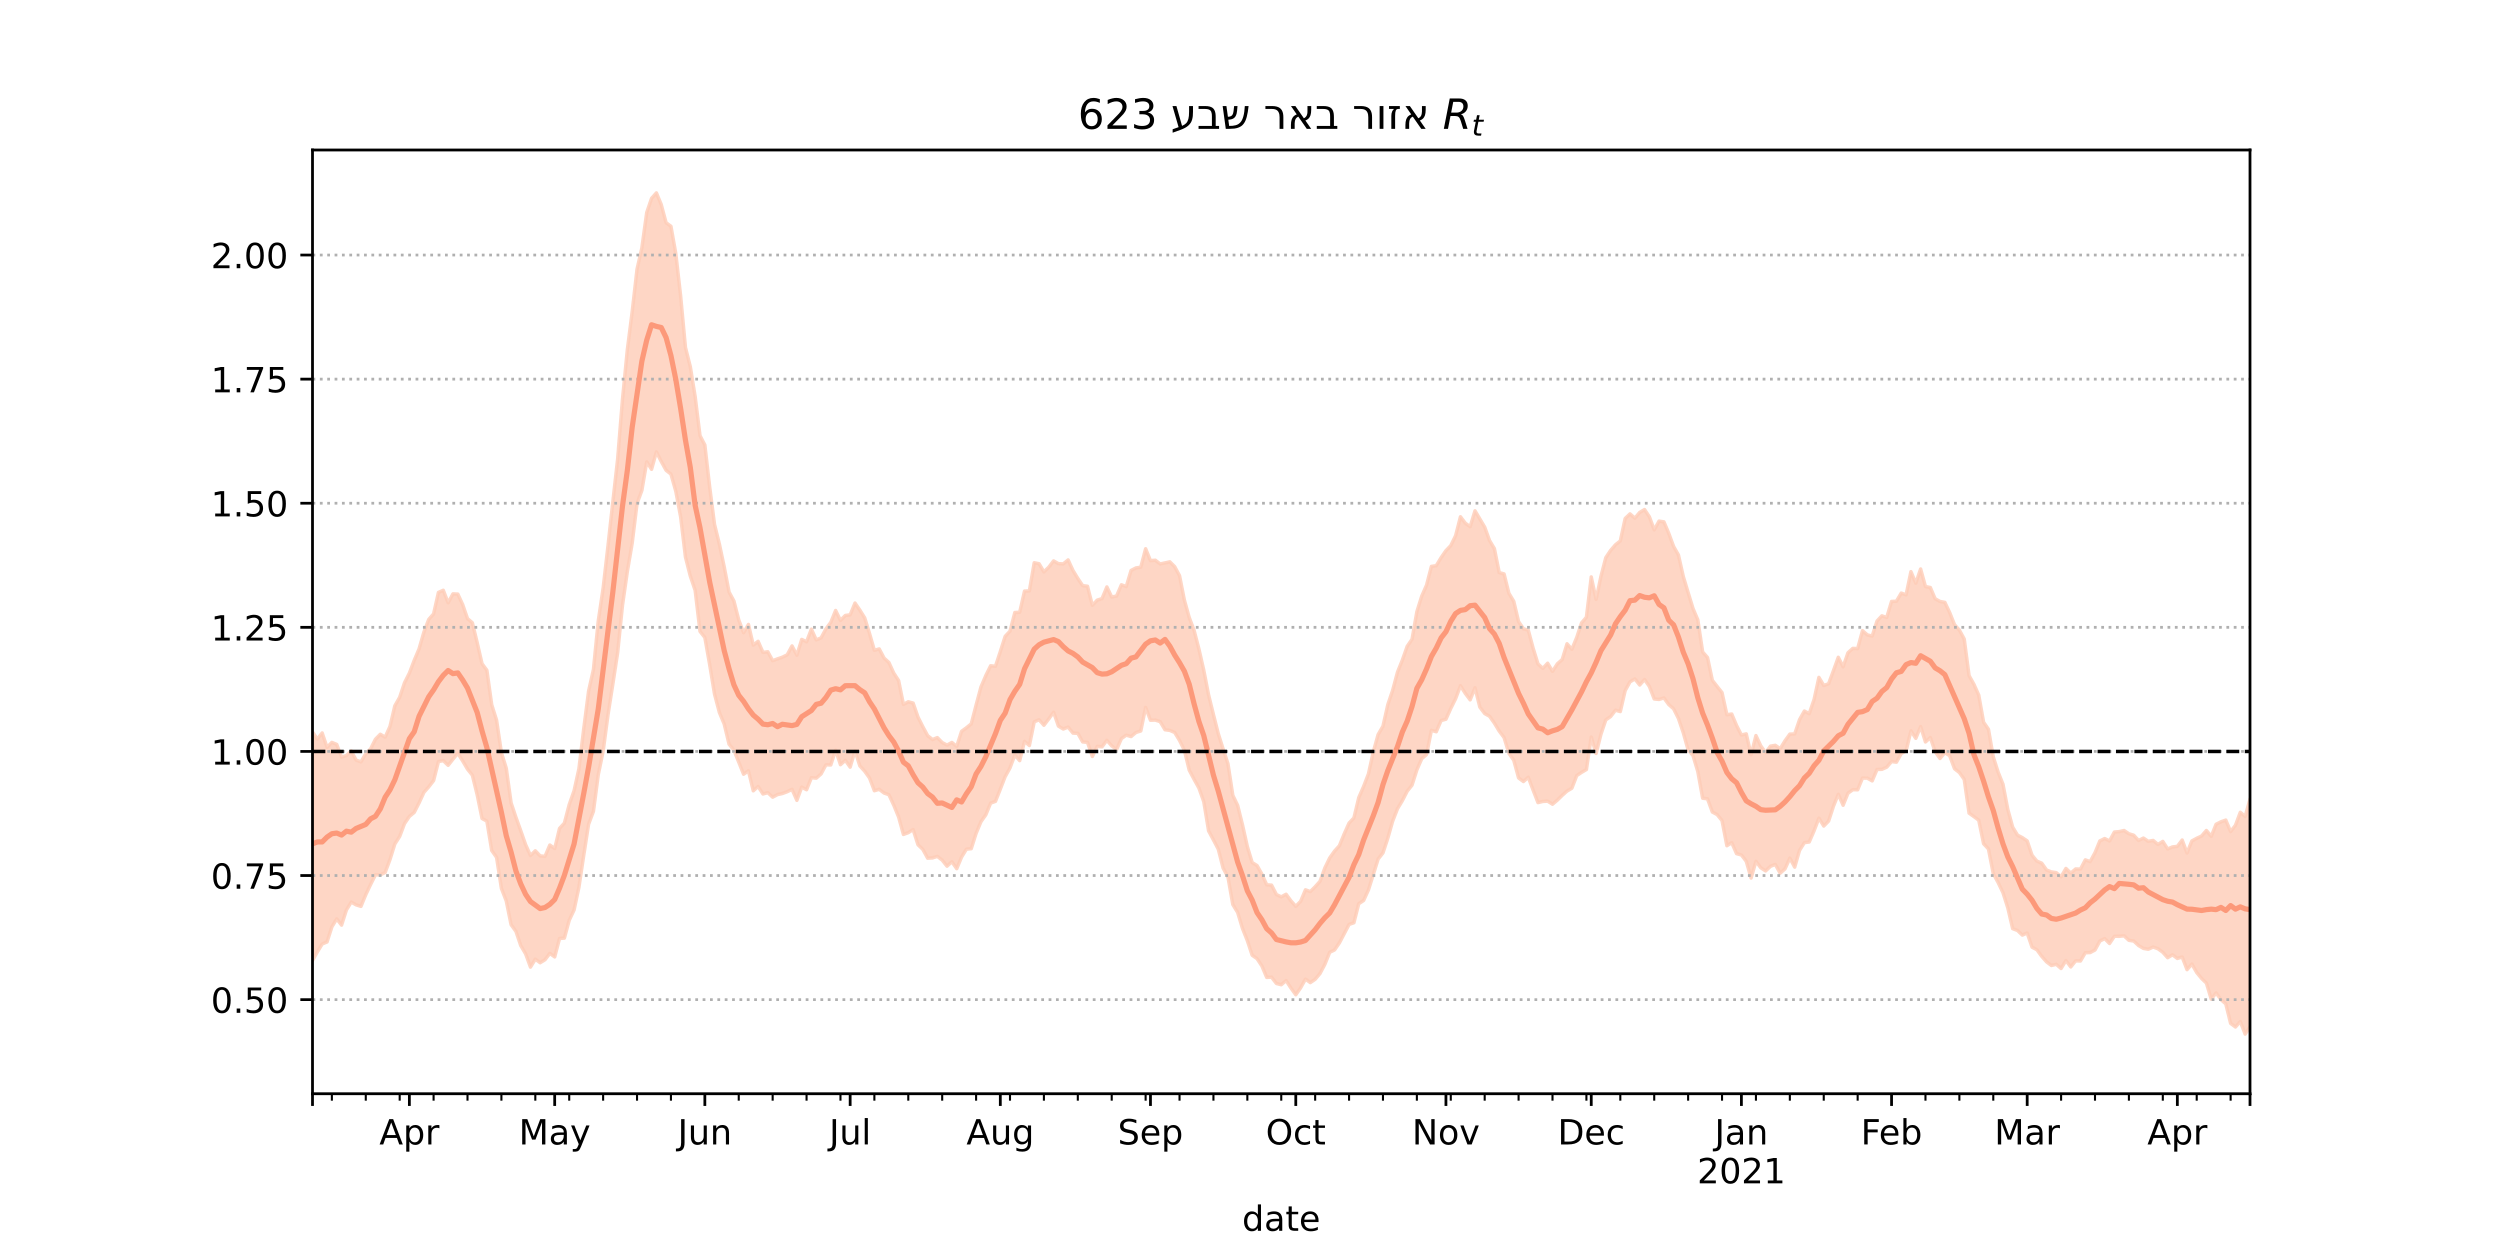 <?xml version="1.0" encoding="utf-8" standalone="no"?>
<!DOCTYPE svg PUBLIC "-//W3C//DTD SVG 1.1//EN"
  "http://www.w3.org/Graphics/SVG/1.1/DTD/svg11.dtd">
<!-- Created with matplotlib (https://matplotlib.org/) -->
<svg height="360pt" version="1.1" viewBox="0 0 720 360" width="720pt" xmlns="http://www.w3.org/2000/svg" xmlns:xlink="http://www.w3.org/1999/xlink">
 <defs>
  <style type="text/css">*{stroke-linecap:butt;stroke-linejoin:round;}</style>
 </defs>
 <g id="figure_1">
  <g id="patch_1">
   <path d="M 0 360 
L 720 360 
L 720 0 
L 0 0 
z
" style="fill:#ffffff;"/>
  </g>
  <g id="axes_1">
   <g id="patch_2">
    <path d="M 90 315 
L 648 315 
L 648 43.2 
L 90 43.2 
z
" style="fill:#ffffff;"/>
   </g>
   <g id="PolyCollection_1">
    <defs>
     <path d="M 90 -83.383 
L 90 -149.186 
L 91.395 -147.159 
L 92.79 -148.915 
L 94.185 -144.757 
L 95.58 -146.189 
L 96.975 -145.609 
L 98.37 -141.954 
L 99.765 -142.405 
L 101.16 -143.722 
L 102.555 -141.091 
L 103.95 -140.583 
L 105.345 -142.938 
L 106.74 -144.347 
L 108.135 -147.115 
L 109.53 -148.532 
L 110.925 -147.698 
L 112.32 -150.792 
L 113.715 -156.728 
L 115.11 -159.182 
L 116.505 -163.368 
L 117.9 -166.141 
L 119.295 -169.814 
L 120.69 -173.12 
L 122.085 -177.962 
L 123.48 -181.602 
L 124.875 -183.198 
L 126.27 -189.388 
L 127.665 -190.002 
L 129.06 -186.4 
L 130.455 -188.967 
L 131.85 -188.898 
L 133.245 -185.891 
L 134.64 -181.84 
L 136.035 -180.656 
L 137.43 -174.906 
L 138.825 -168.849 
L 140.22 -166.961 
L 141.615 -157.03 
L 143.01 -152.596 
L 144.405 -143.23 
L 145.8 -138.751 
L 147.195 -128.774 
L 148.59 -124.602 
L 149.985 -120.721 
L 151.38 -116.731 
L 152.775 -113.619 
L 154.17 -114.971 
L 155.565 -113.5 
L 156.96 -113.38 
L 158.355 -116.631 
L 159.75 -115.62 
L 161.145 -121.419 
L 162.54 -122.945 
L 163.935 -128.272 
L 165.33 -132.255 
L 166.725 -138.587 
L 168.12 -150.161 
L 169.515 -160.955 
L 170.91 -167.192 
L 172.305 -181.202 
L 173.7 -190.594 
L 175.095 -202.735 
L 176.49 -215.384 
L 177.885 -227.827 
L 179.28 -245.065 
L 180.675 -259.297 
L 182.07 -270.225 
L 183.465 -282.466 
L 184.86 -288.622 
L 186.255 -298.778 
L 187.65 -302.879 
L 189.045 -304.445 
L 190.44 -301.076 
L 191.835 -295.85 
L 193.23 -294.83 
L 194.625 -286.991 
L 196.02 -274.761 
L 197.415 -259.904 
L 198.81 -254.38 
L 200.205 -245.766 
L 201.6 -234.533 
L 202.995 -231.847 
L 204.39 -219.716 
L 205.785 -208.956 
L 207.18 -203.309 
L 208.575 -196.742 
L 209.97 -189.489 
L 211.365 -186.915 
L 212.76 -181.456 
L 214.155 -177.772 
L 215.55 -180.167 
L 216.945 -174.21 
L 218.34 -175.301 
L 219.735 -172.109 
L 221.13 -172.289 
L 222.525 -169.726 
L 223.92 -170.241 
L 225.315 -170.723 
L 226.71 -171.402 
L 228.105 -173.978 
L 229.5 -171.299 
L 230.895 -175.849 
L 232.29 -175.177 
L 233.685 -178.807 
L 235.08 -175.712 
L 236.475 -176.291 
L 237.87 -178.889 
L 239.265 -180.751 
L 240.66 -184.184 
L 242.055 -181.323 
L 243.45 -182.749 
L 244.845 -182.926 
L 246.24 -186.316 
L 247.635 -184.298 
L 249.03 -182.053 
L 250.425 -177.547 
L 251.82 -172.71 
L 253.215 -173.106 
L 254.61 -170.47 
L 256.005 -169.192 
L 257.4 -166.143 
L 258.795 -164.009 
L 260.19 -157.131 
L 261.585 -157.889 
L 262.98 -157.514 
L 264.375 -153.49 
L 265.77 -150.717 
L 267.165 -148.119 
L 268.56 -147.016 
L 269.955 -147.568 
L 271.35 -146.148 
L 272.745 -145.409 
L 274.14 -146.172 
L 275.535 -145.031 
L 276.93 -149.381 
L 278.325 -150.391 
L 279.72 -151.534 
L 281.115 -156.918 
L 282.51 -162.124 
L 283.905 -165.419 
L 285.3 -168.25 
L 286.695 -168.123 
L 288.09 -172.34 
L 289.485 -176.733 
L 290.88 -178.216 
L 292.275 -183.601 
L 293.67 -183.663 
L 295.065 -189.766 
L 296.46 -189.822 
L 297.855 -197.926 
L 299.25 -197.645 
L 300.645 -195.301 
L 302.04 -196.638 
L 303.435 -198.457 
L 304.83 -197.664 
L 306.225 -197.606 
L 307.62 -198.741 
L 309.015 -195.706 
L 310.41 -193.41 
L 311.805 -191.334 
L 313.2 -191.161 
L 314.595 -185.657 
L 315.99 -187.156 
L 317.385 -187.6 
L 318.78 -190.962 
L 320.175 -188.067 
L 321.57 -188.332 
L 322.965 -191.579 
L 324.36 -191.068 
L 325.755 -195.715 
L 327.15 -196.428 
L 328.545 -196.651 
L 329.94 -201.958 
L 331.335 -198.535 
L 332.73 -198.655 
L 334.125 -197.587 
L 335.52 -197.884 
L 336.915 -198.193 
L 338.31 -196.794 
L 339.705 -194.201 
L 341.1 -187.167 
L 342.495 -182.149 
L 343.89 -178.467 
L 345.285 -173.086 
L 346.68 -166.989 
L 348.075 -159.853 
L 349.47 -154.199 
L 350.865 -148.703 
L 352.26 -144.273 
L 353.655 -140.019 
L 355.05 -130.949 
L 356.445 -128.034 
L 357.84 -122.429 
L 359.235 -116.186 
L 360.63 -111.576 
L 362.025 -110.728 
L 363.42 -108.263 
L 364.815 -105.177 
L 366.21 -105.081 
L 367.605 -102.375 
L 369 -101.701 
L 370.395 -102.456 
L 371.79 -100.556 
L 373.185 -98.971 
L 374.58 -100.415 
L 375.975 -103.725 
L 377.37 -103.229 
L 378.765 -104.615 
L 380.16 -106.171 
L 381.555 -110.026 
L 382.95 -112.902 
L 384.345 -114.874 
L 385.74 -116.421 
L 387.135 -119.84 
L 388.53 -122.955 
L 389.925 -124.434 
L 391.32 -130.272 
L 392.715 -133.483 
L 394.11 -137.111 
L 395.505 -143.447 
L 396.9 -148.454 
L 398.295 -150.853 
L 399.69 -157.049 
L 401.085 -161.197 
L 402.48 -166.423 
L 403.875 -169.887 
L 405.27 -173.854 
L 406.665 -175.895 
L 408.06 -183.843 
L 409.455 -188.296 
L 410.85 -191.491 
L 412.245 -196.878 
L 413.64 -197.084 
L 415.035 -199.389 
L 416.43 -201.412 
L 417.825 -202.872 
L 419.22 -205.726 
L 420.615 -211.169 
L 422.01 -209.317 
L 423.405 -208.311 
L 424.8 -212.886 
L 426.195 -210.539 
L 427.59 -208.189 
L 428.985 -204.335 
L 430.38 -202.005 
L 431.775 -195.094 
L 433.17 -194.708 
L 434.565 -189.122 
L 435.96 -186.822 
L 437.355 -180.976 
L 438.75 -178.907 
L 440.145 -178.508 
L 441.54 -173.32 
L 442.935 -168.797 
L 444.33 -167.515 
L 445.725 -168.996 
L 447.12 -166.647 
L 448.515 -168.816 
L 449.91 -170.049 
L 451.305 -174.591 
L 452.7 -173.014 
L 454.095 -176.403 
L 455.49 -180.603 
L 456.885 -182.241 
L 458.28 -193.845 
L 459.675 -187.382 
L 461.07 -193.996 
L 462.465 -199.388 
L 463.86 -201.489 
L 465.255 -203.101 
L 466.65 -204.216 
L 468.045 -210.677 
L 469.44 -212.003 
L 470.835 -210.767 
L 472.23 -212.423 
L 473.625 -213.247 
L 475.02 -211.152 
L 476.415 -207.409 
L 477.81 -209.92 
L 479.205 -209.707 
L 480.6 -206.398 
L 481.995 -202.615 
L 483.39 -200.166 
L 484.785 -193.98 
L 486.18 -189.342 
L 487.575 -184.779 
L 488.97 -181.471 
L 490.365 -172.231 
L 491.76 -170.64 
L 493.155 -164.066 
L 494.55 -162.28 
L 495.945 -160.534 
L 497.34 -154.163 
L 498.735 -154.366 
L 500.13 -151.06 
L 501.525 -148.326 
L 502.92 -148.644 
L 504.315 -142.606 
L 505.71 -148.155 
L 507.105 -145.19 
L 508.5 -143.236 
L 509.895 -145.109 
L 511.29 -145.353 
L 512.685 -144.372 
L 514.08 -146.641 
L 515.475 -148.571 
L 516.87 -148.626 
L 518.265 -152.73 
L 519.66 -155.214 
L 521.055 -154.459 
L 522.45 -158.528 
L 523.845 -164.915 
L 525.24 -162.578 
L 526.635 -163.069 
L 528.03 -166.839 
L 529.425 -170.701 
L 530.82 -167.961 
L 532.215 -172.002 
L 533.61 -173.27 
L 535.005 -173.211 
L 536.4 -178.372 
L 537.795 -177.147 
L 539.19 -176.807 
L 540.585 -181.136 
L 541.98 -182.64 
L 543.375 -182.166 
L 544.77 -186.787 
L 546.165 -186.846 
L 547.56 -189.189 
L 548.955 -188.682 
L 550.35 -195.369 
L 551.745 -192.046 
L 553.14 -196.131 
L 554.535 -191.07 
L 555.93 -190.801 
L 557.325 -187.556 
L 558.72 -186.774 
L 560.115 -186.523 
L 561.51 -183.569 
L 562.905 -180.08 
L 564.3 -178.528 
L 565.695 -175.965 
L 567.09 -165.422 
L 568.485 -162.929 
L 569.88 -159.796 
L 571.275 -151.992 
L 572.67 -149.974 
L 574.065 -142.021 
L 575.46 -137.616 
L 576.855 -134.142 
L 578.25 -126.857 
L 579.645 -121.789 
L 581.04 -119.476 
L 582.435 -118.763 
L 583.83 -117.814 
L 585.225 -113.681 
L 586.62 -111.998 
L 588.015 -111.408 
L 589.41 -109.44 
L 590.805 -108.886 
L 592.2 -108.682 
L 593.595 -107.494 
L 594.99 -109.89 
L 596.385 -108.528 
L 597.78 -109.735 
L 599.175 -109.695 
L 600.57 -112.352 
L 601.965 -111.86 
L 603.36 -114.423 
L 604.755 -117.811 
L 606.15 -118.501 
L 607.545 -117.8 
L 608.94 -120.368 
L 610.335 -120.498 
L 611.73 -120.812 
L 613.125 -119.873 
L 614.52 -119.45 
L 615.915 -117.935 
L 617.31 -118.633 
L 618.705 -117.702 
L 620.1 -117.955 
L 621.495 -116.803 
L 622.89 -117.677 
L 624.285 -115.501 
L 625.68 -116.085 
L 627.075 -116.251 
L 628.47 -118.072 
L 629.865 -114.346 
L 631.26 -117.812 
L 632.655 -118.571 
L 634.05 -119.221 
L 635.445 -120.817 
L 636.84 -119.144 
L 638.235 -122.611 
L 639.63 -123.316 
L 641.025 -123.813 
L 642.42 -120.494 
L 643.815 -122.325 
L 645.21 -126.053 
L 646.605 -124.842 
L 648 -129.843 
L 649.395 -132.325 
L 650.79 -129.994 
L 652.185 -130.932 
L 653.58 -136.991 
L 654.975 -137.042 
L 656.37 -140.348 
L 657.765 -136.971 
L 657.765 -57.355 
L 657.765 -57.355 
L 656.37 -61.619 
L 654.975 -60.73 
L 653.58 -64.166 
L 652.185 -58.674 
L 650.79 -60.662 
L 649.395 -65.476 
L 648 -64.314 
L 646.605 -62.176 
L 645.21 -65.805 
L 643.815 -64.222 
L 642.42 -65.265 
L 641.025 -70.886 
L 639.63 -72.1 
L 638.235 -74.045 
L 636.84 -72.236 
L 635.445 -76.874 
L 634.05 -78.215 
L 632.655 -79.909 
L 631.26 -82.349 
L 629.865 -80.737 
L 628.47 -84.381 
L 627.075 -83.97 
L 625.68 -85.021 
L 624.285 -84.181 
L 622.89 -85.742 
L 621.495 -86.761 
L 620.1 -87.248 
L 618.705 -86.62 
L 617.31 -86.864 
L 615.915 -87.675 
L 614.52 -88.986 
L 613.125 -89.185 
L 611.73 -90.476 
L 610.335 -90.343 
L 608.94 -90.351 
L 607.545 -88.274 
L 606.15 -89.685 
L 604.755 -88.974 
L 603.36 -86.406 
L 601.965 -85.656 
L 600.57 -85.62 
L 599.175 -83.238 
L 597.78 -83.279 
L 596.385 -81.527 
L 594.99 -83.361 
L 593.595 -81.071 
L 592.2 -82.282 
L 590.805 -81.941 
L 589.41 -82.984 
L 588.015 -84.573 
L 586.62 -86.483 
L 585.225 -87.214 
L 583.83 -91.288 
L 582.435 -90.691 
L 581.04 -92.017 
L 579.645 -92.55 
L 578.25 -98.523 
L 576.855 -102.92 
L 575.46 -105.828 
L 574.065 -108.388 
L 572.67 -115.513 
L 571.275 -117.005 
L 569.88 -123.785 
L 568.485 -124.822 
L 567.09 -125.827 
L 565.695 -135.546 
L 564.3 -137.511 
L 562.905 -138.604 
L 561.51 -142.341 
L 560.115 -143.235 
L 558.72 -141.55 
L 557.325 -143.511 
L 555.93 -147.59 
L 554.535 -146.314 
L 553.14 -150.738 
L 551.745 -147.358 
L 550.35 -149.523 
L 548.955 -143.748 
L 547.56 -142.964 
L 546.165 -140.49 
L 544.77 -140.675 
L 543.375 -139.055 
L 541.98 -138.429 
L 540.585 -138.396 
L 539.19 -135.104 
L 537.795 -135.892 
L 536.4 -135.92 
L 535.005 -132.539 
L 533.61 -132.568 
L 532.215 -131.562 
L 530.82 -128.087 
L 529.425 -131.248 
L 528.03 -127.798 
L 526.635 -123.528 
L 525.24 -122.099 
L 523.845 -124.377 
L 522.45 -120.724 
L 521.055 -117.505 
L 519.66 -117.313 
L 518.265 -115.094 
L 516.87 -110.259 
L 515.475 -112.864 
L 514.08 -109.767 
L 512.685 -108.525 
L 511.29 -111.039 
L 509.895 -110.502 
L 508.5 -109.171 
L 507.105 -110.082 
L 505.71 -111.939 
L 504.315 -107.119 
L 502.92 -111.954 
L 501.525 -113.771 
L 500.13 -114.145 
L 498.735 -117.295 
L 497.34 -116.43 
L 495.945 -123.663 
L 494.55 -125.388 
L 493.155 -126.133 
L 491.76 -129.95 
L 490.365 -130.112 
L 488.97 -137.781 
L 487.575 -142.427 
L 486.18 -144.007 
L 484.785 -148.971 
L 483.39 -153.08 
L 481.995 -155.867 
L 480.6 -157.087 
L 479.205 -158.995 
L 477.81 -158.558 
L 476.415 -158.703 
L 475.02 -162.303 
L 473.625 -164.304 
L 472.23 -162.719 
L 470.835 -164.468 
L 469.44 -163.631 
L 468.045 -161.098 
L 466.65 -155.067 
L 465.255 -155.456 
L 463.86 -153.633 
L 462.465 -152.663 
L 461.07 -148.522 
L 459.675 -143.006 
L 458.28 -147.716 
L 456.885 -138.378 
L 455.49 -137.551 
L 454.095 -136.634 
L 452.7 -132.992 
L 451.305 -132.172 
L 449.91 -130.923 
L 448.515 -129.558 
L 447.12 -128.381 
L 445.725 -129.268 
L 444.33 -129.18 
L 442.935 -128.849 
L 441.54 -132.436 
L 440.145 -136.153 
L 438.75 -134.916 
L 437.355 -135.947 
L 435.96 -141.051 
L 434.565 -143.036 
L 433.17 -147.587 
L 431.775 -149.449 
L 430.38 -151.74 
L 428.985 -153.719 
L 427.59 -154.499 
L 426.195 -156.347 
L 424.8 -161.914 
L 423.405 -158.44 
L 422.01 -160.297 
L 420.615 -162.516 
L 419.22 -158.781 
L 417.825 -155.974 
L 416.43 -152.869 
L 415.035 -152.485 
L 413.64 -149.253 
L 412.245 -149.663 
L 410.85 -142.686 
L 409.455 -141.493 
L 408.06 -138.28 
L 406.665 -133.885 
L 405.27 -132.127 
L 403.875 -129.411 
L 402.48 -127.092 
L 401.085 -123.502 
L 399.69 -118.602 
L 398.295 -114.367 
L 396.9 -112.596 
L 395.505 -108.134 
L 394.11 -103.702 
L 392.715 -100.659 
L 391.32 -99.731 
L 389.925 -94.253 
L 388.53 -93.767 
L 387.135 -91.092 
L 385.74 -88.436 
L 384.345 -86.418 
L 382.95 -85.731 
L 381.555 -82.261 
L 380.16 -79.628 
L 378.765 -77.959 
L 377.37 -77.013 
L 375.975 -78.012 
L 374.58 -75.507 
L 373.185 -73.509 
L 371.79 -75.449 
L 370.395 -77.589 
L 369 -76.392 
L 367.605 -76.758 
L 366.21 -78.565 
L 364.815 -78.502 
L 363.42 -81.81 
L 362.025 -83.921 
L 360.63 -84.885 
L 359.235 -89.096 
L 357.84 -92.595 
L 356.445 -97.211 
L 355.05 -99.495 
L 353.655 -107.395 
L 352.26 -109.981 
L 350.865 -115.436 
L 349.47 -118.105 
L 348.075 -120.714 
L 346.68 -129.146 
L 345.285 -133.047 
L 343.89 -135.558 
L 342.495 -138.209 
L 341.1 -143.907 
L 339.705 -146.76 
L 338.31 -149.042 
L 336.915 -149.652 
L 335.52 -149.834 
L 334.125 -152.171 
L 332.73 -152.616 
L 331.335 -152.573 
L 329.94 -156.27 
L 328.545 -149.482 
L 327.15 -149.048 
L 325.755 -147.868 
L 324.36 -148.28 
L 322.965 -147.28 
L 321.57 -144.13 
L 320.175 -145.179 
L 318.78 -146.797 
L 317.385 -144.929 
L 315.99 -145.035 
L 314.595 -142.135 
L 313.2 -146.201 
L 311.805 -146.329 
L 310.41 -148.795 
L 309.015 -148.872 
L 307.62 -150.589 
L 306.225 -150.04 
L 304.83 -150.881 
L 303.435 -154.879 
L 302.04 -152.941 
L 300.645 -151.128 
L 299.25 -152.722 
L 297.855 -152.108 
L 296.46 -145.293 
L 295.065 -146.484 
L 293.67 -140.937 
L 292.275 -142.558 
L 290.88 -138.85 
L 289.485 -136.325 
L 288.09 -132.728 
L 286.695 -129.214 
L 285.3 -128.697 
L 283.905 -125.326 
L 282.51 -123.345 
L 281.115 -119.999 
L 279.72 -115.577 
L 278.325 -115.435 
L 276.93 -113.163 
L 275.535 -109.82 
L 274.14 -111.819 
L 272.745 -110.538 
L 271.35 -112.277 
L 269.955 -113.365 
L 268.56 -112.921 
L 267.165 -112.837 
L 265.77 -115.385 
L 264.375 -116.717 
L 262.98 -121.089 
L 261.585 -120.193 
L 260.19 -119.679 
L 258.795 -124.717 
L 257.4 -128.11 
L 256.005 -131.123 
L 254.61 -131.605 
L 253.215 -132.679 
L 251.82 -132.269 
L 250.425 -135.941 
L 249.03 -137.892 
L 247.635 -139.421 
L 246.24 -143.751 
L 244.845 -139.06 
L 243.45 -141.029 
L 242.055 -139.764 
L 240.66 -143.968 
L 239.265 -139.692 
L 237.87 -139.732 
L 236.475 -137.117 
L 235.08 -135.888 
L 233.685 -136.02 
L 232.29 -132.556 
L 230.895 -133.3 
L 229.5 -129.504 
L 228.105 -132.658 
L 226.71 -131.981 
L 225.315 -131.462 
L 223.92 -131.157 
L 222.525 -130.411 
L 221.13 -131.718 
L 219.735 -131.329 
L 218.34 -133.501 
L 216.945 -132.248 
L 215.55 -138.005 
L 214.155 -137.021 
L 212.76 -140.501 
L 211.365 -143.937 
L 209.97 -145.667 
L 208.575 -151.459 
L 207.18 -154.806 
L 205.785 -160.095 
L 204.39 -168.542 
L 202.995 -176.4 
L 201.6 -178.161 
L 200.205 -189.975 
L 198.81 -194.088 
L 197.415 -199.542 
L 196.02 -211.164 
L 194.625 -218.542 
L 193.23 -223.453 
L 191.835 -224.562 
L 190.44 -227.088 
L 189.045 -229.852 
L 187.65 -224.839 
L 186.255 -226.982 
L 184.86 -218.761 
L 183.465 -214.98 
L 182.07 -203.577 
L 180.675 -195.4 
L 179.28 -185.715 
L 177.885 -172.056 
L 176.49 -162.944 
L 175.095 -154.062 
L 173.7 -143.645 
L 172.305 -136.909 
L 170.91 -126.343 
L 169.515 -122.627 
L 168.12 -113.699 
L 166.725 -104.45 
L 165.33 -97.921 
L 163.935 -94.961 
L 162.54 -89.823 
L 161.145 -89.723 
L 159.75 -84.405 
L 158.355 -85.413 
L 156.96 -83.598 
L 155.565 -82.733 
L 154.17 -83.756 
L 152.775 -81.47 
L 151.38 -85.292 
L 149.985 -87.658 
L 148.59 -91.763 
L 147.195 -93.691 
L 145.8 -100.542 
L 144.405 -104.142 
L 143.01 -113.083 
L 141.615 -115.063 
L 140.22 -123.51 
L 138.825 -124.274 
L 137.43 -131.073 
L 136.035 -136.753 
L 134.64 -138.483 
L 133.245 -140.853 
L 131.85 -143.058 
L 130.455 -141.36 
L 129.06 -139.58 
L 127.665 -140.933 
L 126.27 -140.684 
L 124.875 -135.183 
L 123.48 -133.388 
L 122.085 -131.795 
L 120.69 -128.766 
L 119.295 -126.024 
L 117.9 -124.862 
L 116.505 -122.808 
L 115.11 -119.12 
L 113.715 -116.943 
L 112.32 -112.459 
L 110.925 -108.735 
L 109.53 -108.039 
L 108.135 -108.054 
L 106.74 -105.284 
L 105.345 -102.339 
L 103.95 -98.961 
L 102.555 -99.397 
L 101.16 -100.199 
L 99.765 -97.935 
L 98.37 -93.562 
L 96.975 -95.353 
L 95.58 -93.067 
L 94.185 -88.716 
L 92.79 -88.141 
L 91.395 -85.845 
L 90 -83.383 
z
" id="m9daa16818c" style="stroke:#fdcbb6;stroke-opacity:0.8;"/>
    </defs>
    <g clip-path="url(#p3f026a3db4)">
     <use style="fill:#fdcbb6;fill-opacity:0.8;stroke:#fdcbb6;stroke-opacity:0.8;" x="0" xlink:href="#m9daa16818c" y="360"/>
    </g>
   </g>
   <g id="matplotlib.axis_1">
    <g id="xtick_1">
     <g id="line2d_1">
      <defs>
       <path d="M 0 0 
L 0 3.5 
" id="m4a9453babf" style="stroke:#000000;stroke-width:0.8;"/>
      </defs>
      <g>
       <use style="stroke:#000000;stroke-width:0.8;" x="90" xlink:href="#m4a9453babf" y="315"/>
      </g>
     </g>
    </g>
    <g id="xtick_2">
     <g id="line2d_2">
      <g>
       <use style="stroke:#000000;stroke-width:0.8;" x="117.9" xlink:href="#m4a9453babf" y="315"/>
      </g>
     </g>
     <g id="text_1">
      <!-- Apr -->
      <g transform="translate(109.25 329.598)scale(0.1 -0.1)">
       <defs>
        <path d="M 34.188 63.188 
L 20.797 26.906 
L 47.609 26.906 
z
M 28.609 72.906 
L 39.797 72.906 
L 67.578 0 
L 57.328 0 
L 50.688 18.703 
L 17.828 18.703 
L 11.188 0 
L 0.781 0 
z
" id="DejaVuSans-65"/>
        <path d="M 18.109 8.203 
L 18.109 -20.797 
L 9.078 -20.797 
L 9.078 54.688 
L 18.109 54.688 
L 18.109 46.391 
Q 20.953 51.266 25.266 53.625 
Q 29.594 56 35.594 56 
Q 45.562 56 51.781 48.094 
Q 58.016 40.188 58.016 27.297 
Q 58.016 14.406 51.781 6.484 
Q 45.562 -1.422 35.594 -1.422 
Q 29.594 -1.422 25.266 0.953 
Q 20.953 3.328 18.109 8.203 
z
M 48.688 27.297 
Q 48.688 37.203 44.609 42.844 
Q 40.531 48.484 33.406 48.484 
Q 26.266 48.484 22.188 42.844 
Q 18.109 37.203 18.109 27.297 
Q 18.109 17.391 22.188 11.75 
Q 26.266 6.109 33.406 6.109 
Q 40.531 6.109 44.609 11.75 
Q 48.688 17.391 48.688 27.297 
z
" id="DejaVuSans-112"/>
        <path d="M 41.109 46.297 
Q 39.594 47.172 37.812 47.578 
Q 36.031 48 33.891 48 
Q 26.266 48 22.188 43.047 
Q 18.109 38.094 18.109 28.812 
L 18.109 0 
L 9.078 0 
L 9.078 54.688 
L 18.109 54.688 
L 18.109 46.188 
Q 20.953 51.172 25.484 53.578 
Q 30.031 56 36.531 56 
Q 37.453 56 38.578 55.875 
Q 39.703 55.766 41.062 55.516 
z
" id="DejaVuSans-114"/>
       </defs>
       <use xlink:href="#DejaVuSans-65"/>
       <use x="68.408" xlink:href="#DejaVuSans-112"/>
       <use x="131.885" xlink:href="#DejaVuSans-114"/>
      </g>
     </g>
    </g>
    <g id="xtick_3">
     <g id="line2d_3">
      <g>
       <use style="stroke:#000000;stroke-width:0.8;" x="159.75" xlink:href="#m4a9453babf" y="315"/>
      </g>
     </g>
     <g id="text_2">
      <!-- May -->
      <g transform="translate(149.412 329.598)scale(0.1 -0.1)">
       <defs>
        <path d="M 9.812 72.906 
L 24.516 72.906 
L 43.109 23.297 
L 61.812 72.906 
L 76.516 72.906 
L 76.516 0 
L 66.891 0 
L 66.891 64.016 
L 48.094 14.016 
L 38.188 14.016 
L 19.391 64.016 
L 19.391 0 
L 9.812 0 
z
" id="DejaVuSans-77"/>
        <path d="M 34.281 27.484 
Q 23.391 27.484 19.188 25 
Q 14.984 22.516 14.984 16.5 
Q 14.984 11.719 18.141 8.906 
Q 21.297 6.109 26.703 6.109 
Q 34.188 6.109 38.703 11.406 
Q 43.219 16.703 43.219 25.484 
L 43.219 27.484 
z
M 52.203 31.203 
L 52.203 0 
L 43.219 0 
L 43.219 8.297 
Q 40.141 3.328 35.547 0.953 
Q 30.953 -1.422 24.312 -1.422 
Q 15.922 -1.422 10.953 3.297 
Q 6 8.016 6 15.922 
Q 6 25.141 12.172 29.828 
Q 18.359 34.516 30.609 34.516 
L 43.219 34.516 
L 43.219 35.406 
Q 43.219 41.609 39.141 45 
Q 35.062 48.391 27.688 48.391 
Q 23 48.391 18.547 47.266 
Q 14.109 46.141 10.016 43.891 
L 10.016 52.203 
Q 14.938 54.109 19.578 55.047 
Q 24.219 56 28.609 56 
Q 40.484 56 46.344 49.844 
Q 52.203 43.703 52.203 31.203 
z
" id="DejaVuSans-97"/>
        <path d="M 32.172 -5.078 
Q 28.375 -14.844 24.75 -17.812 
Q 21.141 -20.797 15.094 -20.797 
L 7.906 -20.797 
L 7.906 -13.281 
L 13.188 -13.281 
Q 16.891 -13.281 18.938 -11.516 
Q 21 -9.766 23.484 -3.219 
L 25.094 0.875 
L 2.984 54.688 
L 12.5 54.688 
L 29.594 11.922 
L 46.688 54.688 
L 56.203 54.688 
z
" id="DejaVuSans-121"/>
       </defs>
       <use xlink:href="#DejaVuSans-77"/>
       <use x="86.279" xlink:href="#DejaVuSans-97"/>
       <use x="147.559" xlink:href="#DejaVuSans-121"/>
      </g>
     </g>
    </g>
    <g id="xtick_4">
     <g id="line2d_4">
      <g>
       <use style="stroke:#000000;stroke-width:0.8;" x="202.995" xlink:href="#m4a9453babf" y="315"/>
      </g>
     </g>
     <g id="text_3">
      <!-- Jun -->
      <g transform="translate(195.183 329.598)scale(0.1 -0.1)">
       <defs>
        <path d="M 9.812 72.906 
L 19.672 72.906 
L 19.672 5.078 
Q 19.672 -8.109 14.672 -14.062 
Q 9.672 -20.016 -1.422 -20.016 
L -5.172 -20.016 
L -5.172 -11.719 
L -2.094 -11.719 
Q 4.438 -11.719 7.125 -8.047 
Q 9.812 -4.391 9.812 5.078 
z
" id="DejaVuSans-74"/>
        <path d="M 8.5 21.578 
L 8.5 54.688 
L 17.484 54.688 
L 17.484 21.922 
Q 17.484 14.156 20.5 10.266 
Q 23.531 6.391 29.594 6.391 
Q 36.859 6.391 41.078 11.031 
Q 45.312 15.672 45.312 23.688 
L 45.312 54.688 
L 54.297 54.688 
L 54.297 0 
L 45.312 0 
L 45.312 8.406 
Q 42.047 3.422 37.719 1 
Q 33.406 -1.422 27.688 -1.422 
Q 18.266 -1.422 13.375 4.438 
Q 8.5 10.297 8.5 21.578 
z
M 31.109 56 
z
" id="DejaVuSans-117"/>
        <path d="M 54.891 33.016 
L 54.891 0 
L 45.906 0 
L 45.906 32.719 
Q 45.906 40.484 42.875 44.328 
Q 39.844 48.188 33.797 48.188 
Q 26.516 48.188 22.312 43.547 
Q 18.109 38.922 18.109 30.906 
L 18.109 0 
L 9.078 0 
L 9.078 54.688 
L 18.109 54.688 
L 18.109 46.188 
Q 21.344 51.125 25.703 53.562 
Q 30.078 56 35.797 56 
Q 45.219 56 50.047 50.172 
Q 54.891 44.344 54.891 33.016 
z
" id="DejaVuSans-110"/>
       </defs>
       <use xlink:href="#DejaVuSans-74"/>
       <use x="29.492" xlink:href="#DejaVuSans-117"/>
       <use x="92.871" xlink:href="#DejaVuSans-110"/>
      </g>
     </g>
    </g>
    <g id="xtick_5">
     <g id="line2d_5">
      <g>
       <use style="stroke:#000000;stroke-width:0.8;" x="244.845" xlink:href="#m4a9453babf" y="315"/>
      </g>
     </g>
     <g id="text_4">
      <!-- Jul -->
      <g transform="translate(238.812 329.598)scale(0.1 -0.1)">
       <defs>
        <path d="M 9.422 75.984 
L 18.406 75.984 
L 18.406 0 
L 9.422 0 
z
" id="DejaVuSans-108"/>
       </defs>
       <use xlink:href="#DejaVuSans-74"/>
       <use x="29.492" xlink:href="#DejaVuSans-117"/>
       <use x="92.871" xlink:href="#DejaVuSans-108"/>
      </g>
     </g>
    </g>
    <g id="xtick_6">
     <g id="line2d_6">
      <g>
       <use style="stroke:#000000;stroke-width:0.8;" x="288.09" xlink:href="#m4a9453babf" y="315"/>
      </g>
     </g>
     <g id="text_5">
      <!-- Aug -->
      <g transform="translate(278.327 329.598)scale(0.1 -0.1)">
       <defs>
        <path d="M 45.406 27.984 
Q 45.406 37.75 41.375 43.109 
Q 37.359 48.484 30.078 48.484 
Q 22.859 48.484 18.828 43.109 
Q 14.797 37.75 14.797 27.984 
Q 14.797 18.266 18.828 12.891 
Q 22.859 7.516 30.078 7.516 
Q 37.359 7.516 41.375 12.891 
Q 45.406 18.266 45.406 27.984 
z
M 54.391 6.781 
Q 54.391 -7.172 48.188 -13.984 
Q 42 -20.797 29.203 -20.797 
Q 24.469 -20.797 20.266 -20.094 
Q 16.062 -19.391 12.109 -17.922 
L 12.109 -9.188 
Q 16.062 -11.328 19.922 -12.344 
Q 23.781 -13.375 27.781 -13.375 
Q 36.625 -13.375 41.016 -8.766 
Q 45.406 -4.156 45.406 5.172 
L 45.406 9.625 
Q 42.625 4.781 38.281 2.391 
Q 33.938 0 27.875 0 
Q 17.828 0 11.672 7.656 
Q 5.516 15.328 5.516 27.984 
Q 5.516 40.672 11.672 48.328 
Q 17.828 56 27.875 56 
Q 33.938 56 38.281 53.609 
Q 42.625 51.219 45.406 46.391 
L 45.406 54.688 
L 54.391 54.688 
z
" id="DejaVuSans-103"/>
       </defs>
       <use xlink:href="#DejaVuSans-65"/>
       <use x="68.408" xlink:href="#DejaVuSans-117"/>
       <use x="131.787" xlink:href="#DejaVuSans-103"/>
      </g>
     </g>
    </g>
    <g id="xtick_7">
     <g id="line2d_7">
      <g>
       <use style="stroke:#000000;stroke-width:0.8;" x="331.335" xlink:href="#m4a9453babf" y="315"/>
      </g>
     </g>
     <g id="text_6">
      <!-- Sep -->
      <g transform="translate(321.91 329.598)scale(0.1 -0.1)">
       <defs>
        <path d="M 53.516 70.516 
L 53.516 60.891 
Q 47.906 63.578 42.922 64.891 
Q 37.938 66.219 33.297 66.219 
Q 25.25 66.219 20.875 63.094 
Q 16.5 59.969 16.5 54.203 
Q 16.5 49.359 19.406 46.891 
Q 22.312 44.438 30.422 42.922 
L 36.375 41.703 
Q 47.406 39.594 52.656 34.297 
Q 57.906 29 57.906 20.125 
Q 57.906 9.516 50.797 4.047 
Q 43.703 -1.422 29.984 -1.422 
Q 24.812 -1.422 18.969 -0.25 
Q 13.141 0.922 6.891 3.219 
L 6.891 13.375 
Q 12.891 10.016 18.656 8.297 
Q 24.422 6.594 29.984 6.594 
Q 38.422 6.594 43.016 9.906 
Q 47.609 13.234 47.609 19.391 
Q 47.609 24.75 44.312 27.781 
Q 41.016 30.812 33.5 32.328 
L 27.484 33.5 
Q 16.453 35.688 11.516 40.375 
Q 6.594 45.062 6.594 53.422 
Q 6.594 63.094 13.406 68.656 
Q 20.219 74.219 32.172 74.219 
Q 37.312 74.219 42.625 73.281 
Q 47.953 72.359 53.516 70.516 
z
" id="DejaVuSans-83"/>
        <path d="M 56.203 29.594 
L 56.203 25.203 
L 14.891 25.203 
Q 15.484 15.922 20.484 11.062 
Q 25.484 6.203 34.422 6.203 
Q 39.594 6.203 44.453 7.469 
Q 49.312 8.734 54.109 11.281 
L 54.109 2.781 
Q 49.266 0.734 44.188 -0.344 
Q 39.109 -1.422 33.891 -1.422 
Q 20.797 -1.422 13.156 6.188 
Q 5.516 13.812 5.516 26.812 
Q 5.516 40.234 12.766 48.109 
Q 20.016 56 32.328 56 
Q 43.359 56 49.781 48.891 
Q 56.203 41.797 56.203 29.594 
z
M 47.219 32.234 
Q 47.125 39.594 43.094 43.984 
Q 39.062 48.391 32.422 48.391 
Q 24.906 48.391 20.391 44.141 
Q 15.875 39.891 15.188 32.172 
z
" id="DejaVuSans-101"/>
       </defs>
       <use xlink:href="#DejaVuSans-83"/>
       <use x="63.477" xlink:href="#DejaVuSans-101"/>
       <use x="125" xlink:href="#DejaVuSans-112"/>
      </g>
     </g>
    </g>
    <g id="xtick_8">
     <g id="line2d_8">
      <g>
       <use style="stroke:#000000;stroke-width:0.8;" x="373.185" xlink:href="#m4a9453babf" y="315"/>
      </g>
     </g>
     <g id="text_7">
      <!-- Oct -->
      <g transform="translate(364.54 329.598)scale(0.1 -0.1)">
       <defs>
        <path d="M 39.406 66.219 
Q 28.656 66.219 22.328 58.203 
Q 16.016 50.203 16.016 36.375 
Q 16.016 22.609 22.328 14.594 
Q 28.656 6.594 39.406 6.594 
Q 50.141 6.594 56.422 14.594 
Q 62.703 22.609 62.703 36.375 
Q 62.703 50.203 56.422 58.203 
Q 50.141 66.219 39.406 66.219 
z
M 39.406 74.219 
Q 54.734 74.219 63.906 63.938 
Q 73.094 53.656 73.094 36.375 
Q 73.094 19.141 63.906 8.859 
Q 54.734 -1.422 39.406 -1.422 
Q 24.031 -1.422 14.812 8.828 
Q 5.609 19.094 5.609 36.375 
Q 5.609 53.656 14.812 63.938 
Q 24.031 74.219 39.406 74.219 
z
" id="DejaVuSans-79"/>
        <path d="M 48.781 52.594 
L 48.781 44.188 
Q 44.969 46.297 41.141 47.344 
Q 37.312 48.391 33.406 48.391 
Q 24.656 48.391 19.812 42.844 
Q 14.984 37.312 14.984 27.297 
Q 14.984 17.281 19.812 11.734 
Q 24.656 6.203 33.406 6.203 
Q 37.312 6.203 41.141 7.25 
Q 44.969 8.297 48.781 10.406 
L 48.781 2.094 
Q 45.016 0.344 40.984 -0.531 
Q 36.969 -1.422 32.422 -1.422 
Q 20.062 -1.422 12.781 6.344 
Q 5.516 14.109 5.516 27.297 
Q 5.516 40.672 12.859 48.328 
Q 20.219 56 33.016 56 
Q 37.156 56 41.109 55.141 
Q 45.062 54.297 48.781 52.594 
z
" id="DejaVuSans-99"/>
        <path d="M 18.312 70.219 
L 18.312 54.688 
L 36.812 54.688 
L 36.812 47.703 
L 18.312 47.703 
L 18.312 18.016 
Q 18.312 11.328 20.141 9.422 
Q 21.969 7.516 27.594 7.516 
L 36.812 7.516 
L 36.812 0 
L 27.594 0 
Q 17.188 0 13.234 3.875 
Q 9.281 7.766 9.281 18.016 
L 9.281 47.703 
L 2.688 47.703 
L 2.688 54.688 
L 9.281 54.688 
L 9.281 70.219 
z
" id="DejaVuSans-116"/>
       </defs>
       <use xlink:href="#DejaVuSans-79"/>
       <use x="78.711" xlink:href="#DejaVuSans-99"/>
       <use x="133.691" xlink:href="#DejaVuSans-116"/>
      </g>
     </g>
    </g>
    <g id="xtick_9">
     <g id="line2d_9">
      <g>
       <use style="stroke:#000000;stroke-width:0.8;" x="416.43" xlink:href="#m4a9453babf" y="315"/>
      </g>
     </g>
     <g id="text_8">
      <!-- Nov -->
      <g transform="translate(406.671 329.598)scale(0.1 -0.1)">
       <defs>
        <path d="M 9.812 72.906 
L 23.094 72.906 
L 55.422 11.922 
L 55.422 72.906 
L 64.984 72.906 
L 64.984 0 
L 51.703 0 
L 19.391 60.984 
L 19.391 0 
L 9.812 0 
z
" id="DejaVuSans-78"/>
        <path d="M 30.609 48.391 
Q 23.391 48.391 19.188 42.75 
Q 14.984 37.109 14.984 27.297 
Q 14.984 17.484 19.156 11.844 
Q 23.344 6.203 30.609 6.203 
Q 37.797 6.203 41.984 11.859 
Q 46.188 17.531 46.188 27.297 
Q 46.188 37.016 41.984 42.703 
Q 37.797 48.391 30.609 48.391 
z
M 30.609 56 
Q 42.328 56 49.016 48.375 
Q 55.719 40.766 55.719 27.297 
Q 55.719 13.875 49.016 6.219 
Q 42.328 -1.422 30.609 -1.422 
Q 18.844 -1.422 12.172 6.219 
Q 5.516 13.875 5.516 27.297 
Q 5.516 40.766 12.172 48.375 
Q 18.844 56 30.609 56 
z
" id="DejaVuSans-111"/>
        <path d="M 2.984 54.688 
L 12.5 54.688 
L 29.594 8.797 
L 46.688 54.688 
L 56.203 54.688 
L 35.688 0 
L 23.484 0 
z
" id="DejaVuSans-118"/>
       </defs>
       <use xlink:href="#DejaVuSans-78"/>
       <use x="74.805" xlink:href="#DejaVuSans-111"/>
       <use x="135.986" xlink:href="#DejaVuSans-118"/>
      </g>
     </g>
    </g>
    <g id="xtick_10">
     <g id="line2d_10">
      <g>
       <use style="stroke:#000000;stroke-width:0.8;" x="458.28" xlink:href="#m4a9453babf" y="315"/>
      </g>
     </g>
     <g id="text_9">
      <!-- Dec -->
      <g transform="translate(448.604 329.598)scale(0.1 -0.1)">
       <defs>
        <path d="M 19.672 64.797 
L 19.672 8.109 
L 31.594 8.109 
Q 46.688 8.109 53.688 14.938 
Q 60.688 21.781 60.688 36.531 
Q 60.688 51.172 53.688 57.984 
Q 46.688 64.797 31.594 64.797 
z
M 9.812 72.906 
L 30.078 72.906 
Q 51.266 72.906 61.172 64.094 
Q 71.094 55.281 71.094 36.531 
Q 71.094 17.672 61.125 8.828 
Q 51.172 0 30.078 0 
L 9.812 0 
z
" id="DejaVuSans-68"/>
       </defs>
       <use xlink:href="#DejaVuSans-68"/>
       <use x="77.002" xlink:href="#DejaVuSans-101"/>
       <use x="138.525" xlink:href="#DejaVuSans-99"/>
      </g>
     </g>
    </g>
    <g id="xtick_11">
     <g id="line2d_11">
      <g>
       <use style="stroke:#000000;stroke-width:0.8;" x="501.525" xlink:href="#m4a9453babf" y="315"/>
      </g>
     </g>
     <g id="text_10">
      <!-- Jan -->
      <g transform="translate(493.817 329.598)scale(0.1 -0.1)">
       <use xlink:href="#DejaVuSans-74"/>
       <use x="29.492" xlink:href="#DejaVuSans-97"/>
       <use x="90.771" xlink:href="#DejaVuSans-110"/>
      </g>
      <!-- 2021 -->
      <g transform="translate(488.8 340.796)scale(0.1 -0.1)">
       <defs>
        <path d="M 19.188 8.297 
L 53.609 8.297 
L 53.609 0 
L 7.328 0 
L 7.328 8.297 
Q 12.938 14.109 22.625 23.891 
Q 32.328 33.688 34.812 36.531 
Q 39.547 41.844 41.422 45.531 
Q 43.312 49.219 43.312 52.781 
Q 43.312 58.594 39.234 62.25 
Q 35.156 65.922 28.609 65.922 
Q 23.969 65.922 18.812 64.312 
Q 13.672 62.703 7.812 59.422 
L 7.812 69.391 
Q 13.766 71.781 18.938 73 
Q 24.125 74.219 28.422 74.219 
Q 39.75 74.219 46.484 68.547 
Q 53.219 62.891 53.219 53.422 
Q 53.219 48.922 51.531 44.891 
Q 49.859 40.875 45.406 35.406 
Q 44.188 33.984 37.641 27.219 
Q 31.109 20.453 19.188 8.297 
z
" id="DejaVuSans-50"/>
        <path d="M 31.781 66.406 
Q 24.172 66.406 20.328 58.906 
Q 16.5 51.422 16.5 36.375 
Q 16.5 21.391 20.328 13.891 
Q 24.172 6.391 31.781 6.391 
Q 39.453 6.391 43.281 13.891 
Q 47.125 21.391 47.125 36.375 
Q 47.125 51.422 43.281 58.906 
Q 39.453 66.406 31.781 66.406 
z
M 31.781 74.219 
Q 44.047 74.219 50.516 64.516 
Q 56.984 54.828 56.984 36.375 
Q 56.984 17.969 50.516 8.266 
Q 44.047 -1.422 31.781 -1.422 
Q 19.531 -1.422 13.062 8.266 
Q 6.594 17.969 6.594 36.375 
Q 6.594 54.828 13.062 64.516 
Q 19.531 74.219 31.781 74.219 
z
" id="DejaVuSans-48"/>
        <path d="M 12.406 8.297 
L 28.516 8.297 
L 28.516 63.922 
L 10.984 60.406 
L 10.984 69.391 
L 28.422 72.906 
L 38.281 72.906 
L 38.281 8.297 
L 54.391 8.297 
L 54.391 0 
L 12.406 0 
z
" id="DejaVuSans-49"/>
       </defs>
       <use xlink:href="#DejaVuSans-50"/>
       <use x="63.623" xlink:href="#DejaVuSans-48"/>
       <use x="127.246" xlink:href="#DejaVuSans-50"/>
       <use x="190.869" xlink:href="#DejaVuSans-49"/>
      </g>
     </g>
    </g>
    <g id="xtick_12">
     <g id="line2d_12">
      <g>
       <use style="stroke:#000000;stroke-width:0.8;" x="544.77" xlink:href="#m4a9453babf" y="315"/>
      </g>
     </g>
     <g id="text_11">
      <!-- Feb -->
      <g transform="translate(535.918 329.598)scale(0.1 -0.1)">
       <defs>
        <path d="M 9.812 72.906 
L 51.703 72.906 
L 51.703 64.594 
L 19.672 64.594 
L 19.672 43.109 
L 48.578 43.109 
L 48.578 34.812 
L 19.672 34.812 
L 19.672 0 
L 9.812 0 
z
" id="DejaVuSans-70"/>
        <path d="M 48.688 27.297 
Q 48.688 37.203 44.609 42.844 
Q 40.531 48.484 33.406 48.484 
Q 26.266 48.484 22.188 42.844 
Q 18.109 37.203 18.109 27.297 
Q 18.109 17.391 22.188 11.75 
Q 26.266 6.109 33.406 6.109 
Q 40.531 6.109 44.609 11.75 
Q 48.688 17.391 48.688 27.297 
z
M 18.109 46.391 
Q 20.953 51.266 25.266 53.625 
Q 29.594 56 35.594 56 
Q 45.562 56 51.781 48.094 
Q 58.016 40.188 58.016 27.297 
Q 58.016 14.406 51.781 6.484 
Q 45.562 -1.422 35.594 -1.422 
Q 29.594 -1.422 25.266 0.953 
Q 20.953 3.328 18.109 8.203 
L 18.109 0 
L 9.078 0 
L 9.078 75.984 
L 18.109 75.984 
z
" id="DejaVuSans-98"/>
       </defs>
       <use xlink:href="#DejaVuSans-70"/>
       <use x="52.02" xlink:href="#DejaVuSans-101"/>
       <use x="113.543" xlink:href="#DejaVuSans-98"/>
      </g>
     </g>
    </g>
    <g id="xtick_13">
     <g id="line2d_13">
      <g>
       <use style="stroke:#000000;stroke-width:0.8;" x="583.83" xlink:href="#m4a9453babf" y="315"/>
      </g>
     </g>
     <g id="text_12">
      <!-- Mar -->
      <g transform="translate(574.396 329.598)scale(0.1 -0.1)">
       <use xlink:href="#DejaVuSans-77"/>
       <use x="86.279" xlink:href="#DejaVuSans-97"/>
       <use x="147.559" xlink:href="#DejaVuSans-114"/>
      </g>
     </g>
    </g>
    <g id="xtick_14">
     <g id="line2d_14">
      <g>
       <use style="stroke:#000000;stroke-width:0.8;" x="627.075" xlink:href="#m4a9453babf" y="315"/>
      </g>
     </g>
     <g id="text_13">
      <!-- Apr -->
      <g transform="translate(618.425 329.598)scale(0.1 -0.1)">
       <use xlink:href="#DejaVuSans-65"/>
       <use x="68.408" xlink:href="#DejaVuSans-112"/>
       <use x="131.885" xlink:href="#DejaVuSans-114"/>
      </g>
     </g>
    </g>
    <g id="xtick_15">
     <g id="line2d_15">
      <g>
       <use style="stroke:#000000;stroke-width:0.8;" x="648" xlink:href="#m4a9453babf" y="315"/>
      </g>
     </g>
    </g>
    <g id="xtick_16">
     <g id="line2d_16">
      <defs>
       <path d="M 0 0 
L 0 2 
" id="mbcb0622c56" style="stroke:#000000;stroke-width:0.6;"/>
      </defs>
      <g>
       <use style="stroke:#000000;stroke-width:0.6;" x="95.58" xlink:href="#mbcb0622c56" y="315"/>
      </g>
     </g>
    </g>
    <g id="xtick_17">
     <g id="line2d_17">
      <g>
       <use style="stroke:#000000;stroke-width:0.6;" x="105.345" xlink:href="#mbcb0622c56" y="315"/>
      </g>
     </g>
    </g>
    <g id="xtick_18">
     <g id="line2d_18">
      <g>
       <use style="stroke:#000000;stroke-width:0.6;" x="115.11" xlink:href="#mbcb0622c56" y="315"/>
      </g>
     </g>
    </g>
    <g id="xtick_19">
     <g id="line2d_19">
      <g>
       <use style="stroke:#000000;stroke-width:0.6;" x="124.875" xlink:href="#mbcb0622c56" y="315"/>
      </g>
     </g>
    </g>
    <g id="xtick_20">
     <g id="line2d_20">
      <g>
       <use style="stroke:#000000;stroke-width:0.6;" x="134.64" xlink:href="#mbcb0622c56" y="315"/>
      </g>
     </g>
    </g>
    <g id="xtick_21">
     <g id="line2d_21">
      <g>
       <use style="stroke:#000000;stroke-width:0.6;" x="144.405" xlink:href="#mbcb0622c56" y="315"/>
      </g>
     </g>
    </g>
    <g id="xtick_22">
     <g id="line2d_22">
      <g>
       <use style="stroke:#000000;stroke-width:0.6;" x="154.17" xlink:href="#mbcb0622c56" y="315"/>
      </g>
     </g>
    </g>
    <g id="xtick_23">
     <g id="line2d_23">
      <g>
       <use style="stroke:#000000;stroke-width:0.6;" x="163.935" xlink:href="#mbcb0622c56" y="315"/>
      </g>
     </g>
    </g>
    <g id="xtick_24">
     <g id="line2d_24">
      <g>
       <use style="stroke:#000000;stroke-width:0.6;" x="173.7" xlink:href="#mbcb0622c56" y="315"/>
      </g>
     </g>
    </g>
    <g id="xtick_25">
     <g id="line2d_25">
      <g>
       <use style="stroke:#000000;stroke-width:0.6;" x="183.465" xlink:href="#mbcb0622c56" y="315"/>
      </g>
     </g>
    </g>
    <g id="xtick_26">
     <g id="line2d_26">
      <g>
       <use style="stroke:#000000;stroke-width:0.6;" x="193.23" xlink:href="#mbcb0622c56" y="315"/>
      </g>
     </g>
    </g>
    <g id="xtick_27">
     <g id="line2d_27">
      <g>
       <use style="stroke:#000000;stroke-width:0.6;" x="212.76" xlink:href="#mbcb0622c56" y="315"/>
      </g>
     </g>
    </g>
    <g id="xtick_28">
     <g id="line2d_28">
      <g>
       <use style="stroke:#000000;stroke-width:0.6;" x="222.525" xlink:href="#mbcb0622c56" y="315"/>
      </g>
     </g>
    </g>
    <g id="xtick_29">
     <g id="line2d_29">
      <g>
       <use style="stroke:#000000;stroke-width:0.6;" x="232.29" xlink:href="#mbcb0622c56" y="315"/>
      </g>
     </g>
    </g>
    <g id="xtick_30">
     <g id="line2d_30">
      <g>
       <use style="stroke:#000000;stroke-width:0.6;" x="242.055" xlink:href="#mbcb0622c56" y="315"/>
      </g>
     </g>
    </g>
    <g id="xtick_31">
     <g id="line2d_31">
      <g>
       <use style="stroke:#000000;stroke-width:0.6;" x="251.82" xlink:href="#mbcb0622c56" y="315"/>
      </g>
     </g>
    </g>
    <g id="xtick_32">
     <g id="line2d_32">
      <g>
       <use style="stroke:#000000;stroke-width:0.6;" x="261.585" xlink:href="#mbcb0622c56" y="315"/>
      </g>
     </g>
    </g>
    <g id="xtick_33">
     <g id="line2d_33">
      <g>
       <use style="stroke:#000000;stroke-width:0.6;" x="271.35" xlink:href="#mbcb0622c56" y="315"/>
      </g>
     </g>
    </g>
    <g id="xtick_34">
     <g id="line2d_34">
      <g>
       <use style="stroke:#000000;stroke-width:0.6;" x="281.115" xlink:href="#mbcb0622c56" y="315"/>
      </g>
     </g>
    </g>
    <g id="xtick_35">
     <g id="line2d_35">
      <g>
       <use style="stroke:#000000;stroke-width:0.6;" x="290.88" xlink:href="#mbcb0622c56" y="315"/>
      </g>
     </g>
    </g>
    <g id="xtick_36">
     <g id="line2d_36">
      <g>
       <use style="stroke:#000000;stroke-width:0.6;" x="300.645" xlink:href="#mbcb0622c56" y="315"/>
      </g>
     </g>
    </g>
    <g id="xtick_37">
     <g id="line2d_37">
      <g>
       <use style="stroke:#000000;stroke-width:0.6;" x="310.41" xlink:href="#mbcb0622c56" y="315"/>
      </g>
     </g>
    </g>
    <g id="xtick_38">
     <g id="line2d_38">
      <g>
       <use style="stroke:#000000;stroke-width:0.6;" x="320.175" xlink:href="#mbcb0622c56" y="315"/>
      </g>
     </g>
    </g>
    <g id="xtick_39">
     <g id="line2d_39">
      <g>
       <use style="stroke:#000000;stroke-width:0.6;" x="329.94" xlink:href="#mbcb0622c56" y="315"/>
      </g>
     </g>
    </g>
    <g id="xtick_40">
     <g id="line2d_40">
      <g>
       <use style="stroke:#000000;stroke-width:0.6;" x="339.705" xlink:href="#mbcb0622c56" y="315"/>
      </g>
     </g>
    </g>
    <g id="xtick_41">
     <g id="line2d_41">
      <g>
       <use style="stroke:#000000;stroke-width:0.6;" x="349.47" xlink:href="#mbcb0622c56" y="315"/>
      </g>
     </g>
    </g>
    <g id="xtick_42">
     <g id="line2d_42">
      <g>
       <use style="stroke:#000000;stroke-width:0.6;" x="359.235" xlink:href="#mbcb0622c56" y="315"/>
      </g>
     </g>
    </g>
    <g id="xtick_43">
     <g id="line2d_43">
      <g>
       <use style="stroke:#000000;stroke-width:0.6;" x="369" xlink:href="#mbcb0622c56" y="315"/>
      </g>
     </g>
    </g>
    <g id="xtick_44">
     <g id="line2d_44">
      <g>
       <use style="stroke:#000000;stroke-width:0.6;" x="378.765" xlink:href="#mbcb0622c56" y="315"/>
      </g>
     </g>
    </g>
    <g id="xtick_45">
     <g id="line2d_45">
      <g>
       <use style="stroke:#000000;stroke-width:0.6;" x="388.53" xlink:href="#mbcb0622c56" y="315"/>
      </g>
     </g>
    </g>
    <g id="xtick_46">
     <g id="line2d_46">
      <g>
       <use style="stroke:#000000;stroke-width:0.6;" x="398.295" xlink:href="#mbcb0622c56" y="315"/>
      </g>
     </g>
    </g>
    <g id="xtick_47">
     <g id="line2d_47">
      <g>
       <use style="stroke:#000000;stroke-width:0.6;" x="408.06" xlink:href="#mbcb0622c56" y="315"/>
      </g>
     </g>
    </g>
    <g id="xtick_48">
     <g id="line2d_48">
      <g>
       <use style="stroke:#000000;stroke-width:0.6;" x="417.825" xlink:href="#mbcb0622c56" y="315"/>
      </g>
     </g>
    </g>
    <g id="xtick_49">
     <g id="line2d_49">
      <g>
       <use style="stroke:#000000;stroke-width:0.6;" x="427.59" xlink:href="#mbcb0622c56" y="315"/>
      </g>
     </g>
    </g>
    <g id="xtick_50">
     <g id="line2d_50">
      <g>
       <use style="stroke:#000000;stroke-width:0.6;" x="437.355" xlink:href="#mbcb0622c56" y="315"/>
      </g>
     </g>
    </g>
    <g id="xtick_51">
     <g id="line2d_51">
      <g>
       <use style="stroke:#000000;stroke-width:0.6;" x="447.12" xlink:href="#mbcb0622c56" y="315"/>
      </g>
     </g>
    </g>
    <g id="xtick_52">
     <g id="line2d_52">
      <g>
       <use style="stroke:#000000;stroke-width:0.6;" x="456.885" xlink:href="#mbcb0622c56" y="315"/>
      </g>
     </g>
    </g>
    <g id="xtick_53">
     <g id="line2d_53">
      <g>
       <use style="stroke:#000000;stroke-width:0.6;" x="466.65" xlink:href="#mbcb0622c56" y="315"/>
      </g>
     </g>
    </g>
    <g id="xtick_54">
     <g id="line2d_54">
      <g>
       <use style="stroke:#000000;stroke-width:0.6;" x="476.415" xlink:href="#mbcb0622c56" y="315"/>
      </g>
     </g>
    </g>
    <g id="xtick_55">
     <g id="line2d_55">
      <g>
       <use style="stroke:#000000;stroke-width:0.6;" x="486.18" xlink:href="#mbcb0622c56" y="315"/>
      </g>
     </g>
    </g>
    <g id="xtick_56">
     <g id="line2d_56">
      <g>
       <use style="stroke:#000000;stroke-width:0.6;" x="495.945" xlink:href="#mbcb0622c56" y="315"/>
      </g>
     </g>
    </g>
    <g id="xtick_57">
     <g id="line2d_57">
      <g>
       <use style="stroke:#000000;stroke-width:0.6;" x="505.71" xlink:href="#mbcb0622c56" y="315"/>
      </g>
     </g>
    </g>
    <g id="xtick_58">
     <g id="line2d_58">
      <g>
       <use style="stroke:#000000;stroke-width:0.6;" x="515.475" xlink:href="#mbcb0622c56" y="315"/>
      </g>
     </g>
    </g>
    <g id="xtick_59">
     <g id="line2d_59">
      <g>
       <use style="stroke:#000000;stroke-width:0.6;" x="525.24" xlink:href="#mbcb0622c56" y="315"/>
      </g>
     </g>
    </g>
    <g id="xtick_60">
     <g id="line2d_60">
      <g>
       <use style="stroke:#000000;stroke-width:0.6;" x="535.005" xlink:href="#mbcb0622c56" y="315"/>
      </g>
     </g>
    </g>
    <g id="xtick_61">
     <g id="line2d_61">
      <g>
       <use style="stroke:#000000;stroke-width:0.6;" x="554.535" xlink:href="#mbcb0622c56" y="315"/>
      </g>
     </g>
    </g>
    <g id="xtick_62">
     <g id="line2d_62">
      <g>
       <use style="stroke:#000000;stroke-width:0.6;" x="564.3" xlink:href="#mbcb0622c56" y="315"/>
      </g>
     </g>
    </g>
    <g id="xtick_63">
     <g id="line2d_63">
      <g>
       <use style="stroke:#000000;stroke-width:0.6;" x="574.065" xlink:href="#mbcb0622c56" y="315"/>
      </g>
     </g>
    </g>
    <g id="xtick_64">
     <g id="line2d_64">
      <g>
       <use style="stroke:#000000;stroke-width:0.6;" x="593.595" xlink:href="#mbcb0622c56" y="315"/>
      </g>
     </g>
    </g>
    <g id="xtick_65">
     <g id="line2d_65">
      <g>
       <use style="stroke:#000000;stroke-width:0.6;" x="603.36" xlink:href="#mbcb0622c56" y="315"/>
      </g>
     </g>
    </g>
    <g id="xtick_66">
     <g id="line2d_66">
      <g>
       <use style="stroke:#000000;stroke-width:0.6;" x="613.125" xlink:href="#mbcb0622c56" y="315"/>
      </g>
     </g>
    </g>
    <g id="xtick_67">
     <g id="line2d_67">
      <g>
       <use style="stroke:#000000;stroke-width:0.6;" x="622.89" xlink:href="#mbcb0622c56" y="315"/>
      </g>
     </g>
    </g>
    <g id="xtick_68">
     <g id="line2d_68">
      <g>
       <use style="stroke:#000000;stroke-width:0.6;" x="632.655" xlink:href="#mbcb0622c56" y="315"/>
      </g>
     </g>
    </g>
    <g id="xtick_69">
     <g id="line2d_69">
      <g>
       <use style="stroke:#000000;stroke-width:0.6;" x="642.42" xlink:href="#mbcb0622c56" y="315"/>
      </g>
     </g>
    </g>
    <g id="text_14">
     <!-- date -->
     <g transform="translate(357.725 354.474)scale(0.1 -0.1)">
      <defs>
       <path d="M 45.406 46.391 
L 45.406 75.984 
L 54.391 75.984 
L 54.391 0 
L 45.406 0 
L 45.406 8.203 
Q 42.578 3.328 38.25 0.953 
Q 33.938 -1.422 27.875 -1.422 
Q 17.969 -1.422 11.734 6.484 
Q 5.516 14.406 5.516 27.297 
Q 5.516 40.188 11.734 48.094 
Q 17.969 56 27.875 56 
Q 33.938 56 38.25 53.625 
Q 42.578 51.266 45.406 46.391 
z
M 14.797 27.297 
Q 14.797 17.391 18.875 11.75 
Q 22.953 6.109 30.078 6.109 
Q 37.203 6.109 41.297 11.75 
Q 45.406 17.391 45.406 27.297 
Q 45.406 37.203 41.297 42.844 
Q 37.203 48.484 30.078 48.484 
Q 22.953 48.484 18.875 42.844 
Q 14.797 37.203 14.797 27.297 
z
" id="DejaVuSans-100"/>
      </defs>
      <use xlink:href="#DejaVuSans-100"/>
      <use x="63.477" xlink:href="#DejaVuSans-97"/>
      <use x="124.756" xlink:href="#DejaVuSans-116"/>
      <use x="163.965" xlink:href="#DejaVuSans-101"/>
     </g>
    </g>
   </g>
   <g id="matplotlib.axis_2">
    <g id="ytick_1">
     <g id="line2d_70">
      <path clip-path="url(#p3f026a3db4)" d="M 90 287.896 
L 648 287.896 
" style="fill:none;stroke:#b0b0b0;stroke-dasharray:0.8,1.32;stroke-dashoffset:0;stroke-width:0.8;"/>
     </g>
     <g id="line2d_71">
      <defs>
       <path d="M 0 0 
L -3.5 0 
" id="m2e6590e5b5" style="stroke:#000000;stroke-width:0.8;"/>
      </defs>
      <g>
       <use style="stroke:#000000;stroke-width:0.8;" x="90" xlink:href="#m2e6590e5b5" y="287.896"/>
      </g>
     </g>
     <g id="text_15">
      <!-- 0.50 -->
      <g transform="translate(60.734 291.695)scale(0.1 -0.1)">
       <defs>
        <path d="M 10.688 12.406 
L 21 12.406 
L 21 0 
L 10.688 0 
z
" id="DejaVuSans-46"/>
        <path d="M 10.797 72.906 
L 49.516 72.906 
L 49.516 64.594 
L 19.828 64.594 
L 19.828 46.734 
Q 21.969 47.469 24.109 47.828 
Q 26.266 48.188 28.422 48.188 
Q 40.625 48.188 47.75 41.5 
Q 54.891 34.812 54.891 23.391 
Q 54.891 11.625 47.562 5.094 
Q 40.234 -1.422 26.906 -1.422 
Q 22.312 -1.422 17.547 -0.641 
Q 12.797 0.141 7.719 1.703 
L 7.719 11.625 
Q 12.109 9.234 16.797 8.062 
Q 21.484 6.891 26.703 6.891 
Q 35.156 6.891 40.078 11.328 
Q 45.016 15.766 45.016 23.391 
Q 45.016 31 40.078 35.438 
Q 35.156 39.891 26.703 39.891 
Q 22.75 39.891 18.812 39.016 
Q 14.891 38.141 10.797 36.281 
z
" id="DejaVuSans-53"/>
       </defs>
       <use xlink:href="#DejaVuSans-48"/>
       <use x="63.623" xlink:href="#DejaVuSans-46"/>
       <use x="95.41" xlink:href="#DejaVuSans-53"/>
       <use x="159.033" xlink:href="#DejaVuSans-48"/>
      </g>
     </g>
    </g>
    <g id="ytick_2">
     <g id="line2d_72">
      <path clip-path="url(#p3f026a3db4)" d="M 90 252.155 
L 648 252.155 
" style="fill:none;stroke:#b0b0b0;stroke-dasharray:0.8,1.32;stroke-dashoffset:0;stroke-width:0.8;"/>
     </g>
     <g id="line2d_73">
      <g>
       <use style="stroke:#000000;stroke-width:0.8;" x="90" xlink:href="#m2e6590e5b5" y="252.155"/>
      </g>
     </g>
     <g id="text_16">
      <!-- 0.75 -->
      <g transform="translate(60.734 255.954)scale(0.1 -0.1)">
       <defs>
        <path d="M 8.203 72.906 
L 55.078 72.906 
L 55.078 68.703 
L 28.609 0 
L 18.312 0 
L 43.219 64.594 
L 8.203 64.594 
z
" id="DejaVuSans-55"/>
       </defs>
       <use xlink:href="#DejaVuSans-48"/>
       <use x="63.623" xlink:href="#DejaVuSans-46"/>
       <use x="95.41" xlink:href="#DejaVuSans-55"/>
       <use x="159.033" xlink:href="#DejaVuSans-53"/>
      </g>
     </g>
    </g>
    <g id="ytick_3">
     <g id="line2d_74">
      <path clip-path="url(#p3f026a3db4)" d="M 90 216.414 
L 648 216.414 
" style="fill:none;stroke:#b0b0b0;stroke-dasharray:0.8,1.32;stroke-dashoffset:0;stroke-width:0.8;"/>
     </g>
     <g id="line2d_75">
      <g>
       <use style="stroke:#000000;stroke-width:0.8;" x="90" xlink:href="#m2e6590e5b5" y="216.414"/>
      </g>
     </g>
     <g id="text_17">
      <!-- 1.00 -->
      <g transform="translate(60.734 220.213)scale(0.1 -0.1)">
       <use xlink:href="#DejaVuSans-49"/>
       <use x="63.623" xlink:href="#DejaVuSans-46"/>
       <use x="95.41" xlink:href="#DejaVuSans-48"/>
       <use x="159.033" xlink:href="#DejaVuSans-48"/>
      </g>
     </g>
    </g>
    <g id="ytick_4">
     <g id="line2d_76">
      <path clip-path="url(#p3f026a3db4)" d="M 90 180.673 
L 648 180.673 
" style="fill:none;stroke:#b0b0b0;stroke-dasharray:0.8,1.32;stroke-dashoffset:0;stroke-width:0.8;"/>
     </g>
     <g id="line2d_77">
      <g>
       <use style="stroke:#000000;stroke-width:0.8;" x="90" xlink:href="#m2e6590e5b5" y="180.673"/>
      </g>
     </g>
     <g id="text_18">
      <!-- 1.25 -->
      <g transform="translate(60.734 184.472)scale(0.1 -0.1)">
       <use xlink:href="#DejaVuSans-49"/>
       <use x="63.623" xlink:href="#DejaVuSans-46"/>
       <use x="95.41" xlink:href="#DejaVuSans-50"/>
       <use x="159.033" xlink:href="#DejaVuSans-53"/>
      </g>
     </g>
    </g>
    <g id="ytick_5">
     <g id="line2d_78">
      <path clip-path="url(#p3f026a3db4)" d="M 90 144.931 
L 648 144.931 
" style="fill:none;stroke:#b0b0b0;stroke-dasharray:0.8,1.32;stroke-dashoffset:0;stroke-width:0.8;"/>
     </g>
     <g id="line2d_79">
      <g>
       <use style="stroke:#000000;stroke-width:0.8;" x="90" xlink:href="#m2e6590e5b5" y="144.931"/>
      </g>
     </g>
     <g id="text_19">
      <!-- 1.50 -->
      <g transform="translate(60.734 148.731)scale(0.1 -0.1)">
       <use xlink:href="#DejaVuSans-49"/>
       <use x="63.623" xlink:href="#DejaVuSans-46"/>
       <use x="95.41" xlink:href="#DejaVuSans-53"/>
       <use x="159.033" xlink:href="#DejaVuSans-48"/>
      </g>
     </g>
    </g>
    <g id="ytick_6">
     <g id="line2d_80">
      <path clip-path="url(#p3f026a3db4)" d="M 90 109.19 
L 648 109.19 
" style="fill:none;stroke:#b0b0b0;stroke-dasharray:0.8,1.32;stroke-dashoffset:0;stroke-width:0.8;"/>
     </g>
     <g id="line2d_81">
      <g>
       <use style="stroke:#000000;stroke-width:0.8;" x="90" xlink:href="#m2e6590e5b5" y="109.19"/>
      </g>
     </g>
     <g id="text_20">
      <!-- 1.75 -->
      <g transform="translate(60.734 112.989)scale(0.1 -0.1)">
       <use xlink:href="#DejaVuSans-49"/>
       <use x="63.623" xlink:href="#DejaVuSans-46"/>
       <use x="95.41" xlink:href="#DejaVuSans-55"/>
       <use x="159.033" xlink:href="#DejaVuSans-53"/>
      </g>
     </g>
    </g>
    <g id="ytick_7">
     <g id="line2d_82">
      <path clip-path="url(#p3f026a3db4)" d="M 90 73.449 
L 648 73.449 
" style="fill:none;stroke:#b0b0b0;stroke-dasharray:0.8,1.32;stroke-dashoffset:0;stroke-width:0.8;"/>
     </g>
     <g id="line2d_83">
      <g>
       <use style="stroke:#000000;stroke-width:0.8;" x="90" xlink:href="#m2e6590e5b5" y="73.449"/>
      </g>
     </g>
     <g id="text_21">
      <!-- 2.00 -->
      <g transform="translate(60.734 77.248)scale(0.1 -0.1)">
       <use xlink:href="#DejaVuSans-50"/>
       <use x="63.623" xlink:href="#DejaVuSans-46"/>
       <use x="95.41" xlink:href="#DejaVuSans-48"/>
       <use x="159.033" xlink:href="#DejaVuSans-48"/>
      </g>
     </g>
    </g>
   </g>
   <g id="line2d_84">
    <path clip-path="url(#p3f026a3db4)" d="M 90 243.012 
L 91.395 242.485 
L 92.79 242.477 
L 94.185 241.082 
L 95.58 240.117 
L 96.975 239.919 
L 98.37 240.493 
L 99.765 239.38 
L 101.16 239.658 
L 102.555 238.591 
L 105.345 237.43 
L 106.74 235.823 
L 108.135 235.095 
L 109.53 232.951 
L 110.925 229.588 
L 112.32 227.462 
L 113.715 224.569 
L 117.9 212.74 
L 119.295 210.745 
L 120.69 206.286 
L 123.48 200.662 
L 124.875 198.673 
L 126.27 196.335 
L 127.665 194.492 
L 129.06 193.109 
L 130.455 194.009 
L 131.85 193.797 
L 133.245 195.835 
L 134.64 198.159 
L 137.43 205.2 
L 138.825 210.504 
L 140.22 215.33 
L 144.405 233.962 
L 145.8 240.668 
L 147.195 245.432 
L 148.59 250.863 
L 149.985 254.589 
L 151.38 257.57 
L 152.775 259.648 
L 155.565 261.671 
L 156.96 261.362 
L 158.355 260.445 
L 159.75 259.056 
L 161.145 255.802 
L 162.54 252.088 
L 165.33 243.069 
L 168.12 228.492 
L 169.515 220.927 
L 172.305 204.155 
L 176.49 170.552 
L 179.28 145.733 
L 180.675 135.458 
L 182.07 123.049 
L 184.86 104.006 
L 186.255 97.962 
L 187.65 93.533 
L 189.045 94.002 
L 190.44 94.323 
L 191.835 97.224 
L 193.23 102.408 
L 194.625 109.259 
L 196.02 117.63 
L 197.415 126.793 
L 198.81 134.644 
L 200.205 145.552 
L 201.6 151.998 
L 204.39 167.652 
L 208.575 187.387 
L 209.97 192.63 
L 211.365 197.235 
L 212.76 200.247 
L 214.155 201.996 
L 215.55 204.15 
L 216.945 205.95 
L 218.34 207.128 
L 219.735 208.545 
L 221.13 208.725 
L 222.525 208.367 
L 223.92 209.281 
L 225.315 208.588 
L 228.105 208.976 
L 229.5 208.619 
L 230.895 206.413 
L 233.685 204.623 
L 235.08 202.855 
L 236.475 202.529 
L 237.87 200.875 
L 239.265 198.758 
L 240.66 198.346 
L 242.055 198.673 
L 243.45 197.485 
L 246.24 197.468 
L 247.635 198.614 
L 249.03 199.535 
L 250.425 202.109 
L 251.82 204.204 
L 254.61 209.634 
L 256.005 211.857 
L 257.4 213.712 
L 258.795 216.305 
L 260.19 219.502 
L 261.585 220.556 
L 262.98 223.129 
L 264.375 225.433 
L 265.77 226.677 
L 267.165 228.532 
L 268.56 229.569 
L 269.955 231.341 
L 271.35 231.256 
L 274.14 232.547 
L 275.535 230.363 
L 276.93 230.968 
L 278.325 228.598 
L 279.72 226.581 
L 281.115 222.896 
L 282.51 220.725 
L 283.905 217.963 
L 286.695 211.29 
L 288.09 207.473 
L 289.485 205.38 
L 290.88 201.496 
L 292.275 199.091 
L 293.67 197.085 
L 295.065 192.607 
L 297.855 186.95 
L 299.25 185.695 
L 300.645 184.941 
L 303.435 184.198 
L 304.83 184.778 
L 306.225 186.239 
L 307.62 187.465 
L 309.015 188.182 
L 310.41 189.189 
L 311.805 190.675 
L 314.595 192.271 
L 315.99 193.722 
L 317.385 194.144 
L 318.78 194.05 
L 320.175 193.466 
L 322.965 191.604 
L 324.36 191.134 
L 325.755 189.552 
L 327.15 189.178 
L 329.94 185.513 
L 331.335 184.559 
L 332.73 184.31 
L 334.125 185.2 
L 335.52 184.155 
L 336.915 186.101 
L 338.31 188.656 
L 339.705 190.856 
L 341.1 193.304 
L 342.495 197.058 
L 343.89 202.688 
L 345.285 207.783 
L 346.68 211.836 
L 349.47 223.261 
L 350.865 227.838 
L 356.445 248.292 
L 357.84 252.207 
L 359.235 256.554 
L 360.63 259.239 
L 362.025 262.82 
L 363.42 264.882 
L 364.815 267.461 
L 366.21 268.695 
L 367.605 270.579 
L 370.395 271.275 
L 371.79 271.524 
L 373.185 271.531 
L 374.58 271.302 
L 375.975 270.845 
L 378.765 267.759 
L 380.16 265.921 
L 381.555 264.304 
L 382.95 262.941 
L 384.345 260.579 
L 388.53 252.674 
L 389.925 249.03 
L 391.32 246.117 
L 392.715 241.929 
L 395.505 234.942 
L 396.9 231.113 
L 398.295 225.968 
L 399.69 221.921 
L 402.48 215.005 
L 403.875 210.818 
L 405.27 207.681 
L 406.665 203.465 
L 408.06 198.234 
L 409.455 195.775 
L 410.85 192.628 
L 412.245 189.065 
L 413.64 186.646 
L 415.035 183.729 
L 416.43 181.938 
L 417.825 178.922 
L 419.22 176.693 
L 420.615 175.793 
L 422.01 175.565 
L 423.405 174.446 
L 424.8 174.289 
L 427.59 177.851 
L 428.985 181.031 
L 430.38 182.609 
L 431.775 185.298 
L 433.17 189.382 
L 437.355 199.719 
L 438.75 202.537 
L 440.145 205.617 
L 442.935 209.623 
L 444.33 209.996 
L 445.725 211.032 
L 447.12 210.479 
L 448.515 210.055 
L 449.91 209.273 
L 452.7 204.439 
L 455.49 199.245 
L 456.885 196.343 
L 458.28 193.787 
L 459.675 190.739 
L 461.07 187.392 
L 463.86 182.883 
L 465.255 179.654 
L 466.65 177.581 
L 468.045 175.742 
L 469.44 172.994 
L 470.835 172.838 
L 472.23 171.519 
L 473.625 172.011 
L 475.02 172.175 
L 476.415 171.586 
L 477.81 174.076 
L 479.205 175.051 
L 480.6 178.617 
L 481.995 179.951 
L 483.39 183.47 
L 484.785 187.83 
L 486.18 191.167 
L 487.575 195.469 
L 488.97 200.952 
L 490.365 205.405 
L 491.76 208.8 
L 493.155 212.589 
L 494.55 216.752 
L 495.945 219.221 
L 497.34 222.459 
L 498.735 224.283 
L 500.13 225.431 
L 501.525 228.224 
L 502.92 230.644 
L 504.315 231.497 
L 505.71 232.22 
L 507.105 233.182 
L 508.5 233.35 
L 511.29 233.225 
L 512.685 232.232 
L 514.08 230.958 
L 515.475 229.428 
L 516.87 227.699 
L 518.265 226.284 
L 519.66 224.049 
L 521.055 222.706 
L 522.45 220.533 
L 523.845 218.953 
L 525.24 216.269 
L 528.03 213.524 
L 529.425 211.906 
L 530.82 211.177 
L 532.215 208.613 
L 535.005 205.172 
L 536.4 204.95 
L 537.795 204.351 
L 539.19 202.018 
L 540.585 201.081 
L 541.98 199.144 
L 543.375 198.024 
L 544.77 195.557 
L 546.165 193.763 
L 547.56 193.364 
L 548.955 191.409 
L 550.35 190.814 
L 551.745 191.026 
L 553.14 188.85 
L 555.93 190.435 
L 557.325 192.354 
L 558.72 193.176 
L 560.115 194.296 
L 565.695 206.984 
L 567.09 211.183 
L 568.485 217.326 
L 569.88 220.822 
L 571.275 224.974 
L 572.67 229.494 
L 574.065 233.443 
L 575.46 238.487 
L 576.855 243.037 
L 578.25 246.795 
L 579.645 249.598 
L 582.435 256.086 
L 583.83 257.516 
L 585.225 259.276 
L 586.62 261.613 
L 588.015 263.238 
L 589.41 263.513 
L 590.805 264.512 
L 592.2 264.74 
L 593.595 264.388 
L 597.78 262.959 
L 599.175 262.097 
L 600.57 261.441 
L 601.965 260.007 
L 603.36 258.917 
L 606.15 256.304 
L 607.545 255.334 
L 608.94 255.918 
L 610.335 254.43 
L 613.125 254.676 
L 614.52 254.844 
L 615.915 255.802 
L 617.31 255.664 
L 618.705 256.891 
L 622.89 259.1 
L 624.285 259.557 
L 625.68 259.796 
L 627.075 260.555 
L 629.865 261.826 
L 631.26 261.862 
L 634.05 262.224 
L 635.445 261.973 
L 636.84 261.835 
L 638.235 261.975 
L 639.63 261.331 
L 641.025 262.214 
L 642.42 260.806 
L 643.815 261.835 
L 645.21 261.175 
L 646.605 261.751 
L 648 261.96 
L 649.395 260.949 
L 650.79 261.067 
L 652.185 260.458 
L 653.58 259.567 
L 654.975 260.627 
L 656.37 260.885 
L 657.765 260.768 
L 657.765 260.768 
" style="fill:none;stroke:#fc997a;stroke-linecap:square;stroke-width:1.5;"/>
   </g>
   <g id="line2d_85">
    <path clip-path="url(#p3f026a3db4)" d="M 90 216.414 
L 648 216.414 
" style="fill:none;stroke:#000000;stroke-dasharray:3.7,1.6;stroke-dashoffset:0;"/>
   </g>
   <g id="patch_3">
    <path d="M 90 315 
L 90 43.2 
" style="fill:none;stroke:#000000;stroke-linecap:square;stroke-linejoin:miter;stroke-width:0.8;"/>
   </g>
   <g id="patch_4">
    <path d="M 648 315 
L 648 43.2 
" style="fill:none;stroke:#000000;stroke-linecap:square;stroke-linejoin:miter;stroke-width:0.8;"/>
   </g>
   <g id="patch_5">
    <path d="M 90 315 
L 648 315 
" style="fill:none;stroke:#000000;stroke-linecap:square;stroke-linejoin:miter;stroke-width:0.8;"/>
   </g>
   <g id="patch_6">
    <path d="M 90 43.2 
L 648 43.2 
" style="fill:none;stroke:#000000;stroke-linecap:square;stroke-linejoin:miter;stroke-width:0.8;"/>
   </g>
   <g id="text_22">
    <!-- 623 עבש ראב רוזא $R_t$ -->
    <g transform="translate(310.44 37.2)scale(0.12 -0.12)">
     <defs>
      <path d="M 33.016 40.375 
Q 26.375 40.375 22.484 35.828 
Q 18.609 31.297 18.609 23.391 
Q 18.609 15.531 22.484 10.953 
Q 26.375 6.391 33.016 6.391 
Q 39.656 6.391 43.531 10.953 
Q 47.406 15.531 47.406 23.391 
Q 47.406 31.297 43.531 35.828 
Q 39.656 40.375 33.016 40.375 
z
M 52.594 71.297 
L 52.594 62.312 
Q 48.875 64.062 45.094 64.984 
Q 41.312 65.922 37.594 65.922 
Q 27.828 65.922 22.672 59.328 
Q 17.531 52.734 16.797 39.406 
Q 19.672 43.656 24.016 45.922 
Q 28.375 48.188 33.594 48.188 
Q 44.578 48.188 50.953 41.516 
Q 57.328 34.859 57.328 23.391 
Q 57.328 12.156 50.688 5.359 
Q 44.047 -1.422 33.016 -1.422 
Q 20.359 -1.422 13.672 8.266 
Q 6.984 17.969 6.984 36.375 
Q 6.984 53.656 15.188 63.938 
Q 23.391 74.219 37.203 74.219 
Q 40.922 74.219 44.703 73.484 
Q 48.484 72.75 52.594 71.297 
z
" id="DejaVuSans-54"/>
      <path d="M 40.578 39.312 
Q 47.656 37.797 51.625 33 
Q 55.609 28.219 55.609 21.188 
Q 55.609 10.406 48.188 4.484 
Q 40.766 -1.422 27.094 -1.422 
Q 22.516 -1.422 17.656 -0.516 
Q 12.797 0.391 7.625 2.203 
L 7.625 11.719 
Q 11.719 9.328 16.594 8.109 
Q 21.484 6.891 26.812 6.891 
Q 36.078 6.891 40.938 10.547 
Q 45.797 14.203 45.797 21.188 
Q 45.797 27.641 41.281 31.266 
Q 36.766 34.906 28.719 34.906 
L 20.219 34.906 
L 20.219 43.016 
L 29.109 43.016 
Q 36.375 43.016 40.234 45.922 
Q 44.094 48.828 44.094 54.297 
Q 44.094 59.906 40.109 62.906 
Q 36.141 65.922 28.719 65.922 
Q 24.656 65.922 20.016 65.031 
Q 15.375 64.156 9.812 62.312 
L 9.812 71.094 
Q 15.438 72.656 20.344 73.438 
Q 25.25 74.219 29.594 74.219 
Q 40.828 74.219 47.359 69.109 
Q 53.906 64.016 53.906 55.328 
Q 53.906 49.266 50.438 45.094 
Q 46.969 40.922 40.578 39.312 
z
" id="DejaVuSans-51"/>
      <path id="DejaVuSans-32"/>
      <path d="M 44.141 40.828 
L 44.141 54.688 
L 53.516 54.688 
L 53.516 40.828 
Q 53.516 35.062 53.047 30.719 
Q 52.594 26.375 51.391 22.094 
Q 50.203 17.828 48.047 14.5 
Q 45.906 11.188 42.578 8.078 
Q 39.266 4.984 34.516 2.391 
Q 29.781 -0.203 23.438 -2.484 
L 4.688 -9.281 
L 4.688 -1.031 
L 18.953 4.047 
L 4.297 54.688 
L 13.766 54.688 
L 27.25 7.125 
Q 33.688 9.906 37.203 13.562 
Q 40.719 17.234 42.422 23.672 
Q 44.141 30.125 44.141 40.828 
z
" id="DejaVuSans-1506"/>
      <path d="M 36.328 6.984 
L 36.328 29.594 
Q 36.328 33.25 36.062 35.672 
Q 35.797 38.094 34.859 40.578 
Q 33.938 43.062 32.25 44.484 
Q 30.562 45.906 27.609 46.797 
Q 24.656 47.703 20.406 47.703 
L 4.297 47.703 
L 4.297 54.688 
L 20.406 54.688 
Q 26.422 54.688 30.734 53.562 
Q 35.062 52.438 37.891 50.359 
Q 40.719 48.297 42.406 44.891 
Q 44.094 41.5 44.75 37.453 
Q 45.406 33.406 45.406 27.828 
L 45.406 6.984 
L 53.516 6.984 
L 53.516 0 
L 4.297 0 
L 4.297 6.984 
z
" id="DejaVuSans-1489"/>
      <path d="M 21 0 
L 11.812 0 
L 4.297 54.688 
L 13.328 54.688 
L 16.891 28.953 
Q 19.234 29 21.062 29.359 
Q 22.906 29.734 24.266 30.531 
Q 25.641 31.344 26.609 32.203 
Q 27.594 33.062 28.297 34.625 
Q 29 36.188 29.406 37.469 
Q 29.828 38.766 30.188 41.031 
Q 30.562 43.312 30.75 45 
Q 30.953 46.688 31.266 49.641 
Q 31.594 52.594 31.891 54.688 
L 39.938 54.688 
Q 39.062 42 37.891 36.969 
Q 35.891 28.609 30.609 25.25 
Q 25.984 22.266 17.828 21.969 
L 19.922 6.984 
Q 24.703 6.984 28.391 7.344 
Q 32.078 7.719 35.641 8.688 
Q 39.203 9.672 41.812 11.297 
Q 44.438 12.938 46.844 15.5 
Q 49.266 18.062 50.953 21.625 
Q 52.641 25.203 54 30 
Q 55.375 34.812 56.203 40.906 
Q 57.031 47.016 57.516 54.688 
L 66.547 54.688 
Q 65.672 46.578 64.641 40.422 
Q 63.625 34.281 62.125 28.703 
Q 60.641 23.141 58.812 19.156 
Q 56.984 15.188 54.422 11.844 
Q 51.859 8.5 48.703 6.375 
Q 45.562 4.25 41.375 2.75 
Q 37.203 1.266 32.25 0.625 
Q 27.297 0 21 0 
z
" id="DejaVuSans-1513"/>
      <path d="M 47.359 27.828 
L 47.359 0 
L 38.281 0 
L 38.281 27.828 
Q 38.281 31.391 37.766 34.266 
Q 37.25 37.156 36 39.719 
Q 34.766 42.281 32.812 43.984 
Q 30.859 45.703 27.781 46.703 
Q 24.703 47.703 20.703 47.703 
L 4.297 47.703 
L 4.297 54.688 
L 20.656 54.688 
Q 26.812 54.688 31.469 53.391 
Q 36.141 52.094 39.109 49.828 
Q 42.094 47.562 43.969 44.109 
Q 45.844 40.672 46.594 36.734 
Q 47.359 32.812 47.359 27.828 
z
" id="DejaVuSans-1512"/>
      <path d="M 43.75 20.062 
L 57.672 0 
L 47.078 0 
L 26.766 29.297 
Q 25.391 28.609 24.531 28.094 
Q 23.688 27.594 22.312 26.297 
Q 20.953 25 20.141 23.406 
Q 19.344 21.828 18.703 19.141 
Q 18.062 16.453 18.062 13.094 
L 18.062 0 
L 9.078 0 
L 9.078 9.031 
Q 9.078 12.984 9.562 16.359 
Q 10.062 19.734 10.812 22.078 
Q 11.578 24.422 12.797 26.391 
Q 14.016 28.375 15.109 29.594 
Q 16.219 30.812 17.797 31.875 
Q 19.391 32.953 20.453 33.469 
Q 21.531 33.984 23.047 34.625 
L 9.188 54.688 
L 19.781 54.688 
L 40.094 25.391 
Q 41.406 26.031 42.25 26.531 
Q 43.109 27.047 44.469 28.359 
Q 45.844 29.688 46.672 31.266 
Q 47.516 32.859 48.141 35.547 
Q 48.781 38.234 48.781 41.609 
L 48.781 54.688 
L 57.766 54.688 
L 57.766 45.656 
Q 57.766 41.656 57.266 38.312 
Q 56.781 34.969 56.031 32.594 
Q 55.281 30.219 54.047 28.234 
Q 52.828 26.266 51.703 25.062 
Q 50.594 23.875 49.031 22.797 
Q 47.469 21.734 46.391 21.219 
Q 45.312 20.703 43.75 20.062 
z
" id="DejaVuSans-1488"/>
      <path d="M 18.172 54.688 
L 18.172 0 
L 9.078 0 
L 9.078 54.688 
z
" id="DejaVuSans-1493"/>
      <path d="M 30.328 54.688 
L 30.328 47.703 
L 26.422 47.703 
Q 22.172 47.703 20.578 43.922 
Q 19 40.141 19 30.906 
L 19 0 
L 9.906 0 
L 9.906 30.906 
Q 9.906 37.109 11.781 41.453 
Q 13.672 45.797 16.406 47.703 
L 4.297 47.703 
L 4.297 54.688 
z
" id="DejaVuSans-1494"/>
      <path d="M 25.203 64.797 
L 20.219 38.922 
L 32.906 38.922 
Q 40.375 38.922 44.984 43.047 
Q 49.609 47.172 49.609 53.812 
Q 49.609 59.125 46.5 61.953 
Q 43.406 64.797 37.594 64.797 
z
M 43.312 35.016 
Q 46.438 34.281 48.516 31.391 
Q 50.594 28.516 53.328 19.922 
L 59.516 0 
L 49.125 0 
L 43.406 18.703 
Q 41.219 25.922 38.328 28.359 
Q 35.453 30.812 29.5 30.812 
L 18.609 30.812 
L 12.594 0 
L 2.688 0 
L 16.891 72.906 
L 39.109 72.906 
Q 49.219 72.906 54.609 68.328 
Q 60.016 63.766 60.016 55.172 
Q 60.016 47.562 55.422 41.984 
Q 50.828 36.422 43.312 35.016 
z
" id="DejaVuSans-Oblique-82"/>
      <path d="M 42.281 54.688 
L 40.922 47.703 
L 23 47.703 
L 17.188 18.016 
Q 16.891 16.359 16.75 15.234 
Q 16.609 14.109 16.609 13.484 
Q 16.609 10.359 18.484 8.938 
Q 20.359 7.516 24.516 7.516 
L 33.594 7.516 
L 32.078 0 
L 23.484 0 
Q 15.484 0 11.547 3.125 
Q 7.625 6.25 7.625 12.594 
Q 7.625 13.719 7.766 15.062 
Q 7.906 16.406 8.203 18.016 
L 14.016 47.703 
L 6.391 47.703 
L 7.812 54.688 
L 15.281 54.688 
L 18.312 70.219 
L 27.297 70.219 
L 24.312 54.688 
z
" id="DejaVuSans-Oblique-116"/>
     </defs>
     <use transform="translate(0 0.781)" xlink:href="#DejaVuSans-54"/>
     <use transform="translate(63.623 0.781)" xlink:href="#DejaVuSans-50"/>
     <use transform="translate(127.246 0.781)" xlink:href="#DejaVuSans-51"/>
     <use transform="translate(190.869 0.781)" xlink:href="#DejaVuSans-32"/>
     <use transform="translate(222.656 0.781)" xlink:href="#DejaVuSans-1506"/>
     <use transform="translate(285.254 0.781)" xlink:href="#DejaVuSans-1489"/>
     <use transform="translate(343.066 0.781)" xlink:href="#DejaVuSans-1513"/>
     <use transform="translate(413.916 0.781)" xlink:href="#DejaVuSans-32"/>
     <use transform="translate(445.703 0.781)" xlink:href="#DejaVuSans-1512"/>
     <use transform="translate(502.148 0.781)" xlink:href="#DejaVuSans-1488"/>
     <use transform="translate(568.994 0.781)" xlink:href="#DejaVuSans-1489"/>
     <use transform="translate(626.807 0.781)" xlink:href="#DejaVuSans-32"/>
     <use transform="translate(658.594 0.781)" xlink:href="#DejaVuSans-1512"/>
     <use transform="translate(715.039 0.781)" xlink:href="#DejaVuSans-1493"/>
     <use transform="translate(742.285 0.781)" xlink:href="#DejaVuSans-1494"/>
     <use transform="translate(776.904 0.781)" xlink:href="#DejaVuSans-1488"/>
     <use transform="translate(843.75 0.781)" xlink:href="#DejaVuSans-32"/>
     <use transform="translate(875.537 0.781)" xlink:href="#DejaVuSans-Oblique-82"/>
     <use transform="translate(945.02 -15.625)scale(0.7)" xlink:href="#DejaVuSans-Oblique-116"/>
    </g>
   </g>
  </g>
 </g>
 <defs>
  <clipPath id="p3f026a3db4">
   <rect height="271.8" width="558" x="90" y="43.2"/>
  </clipPath>
 </defs>
</svg>
